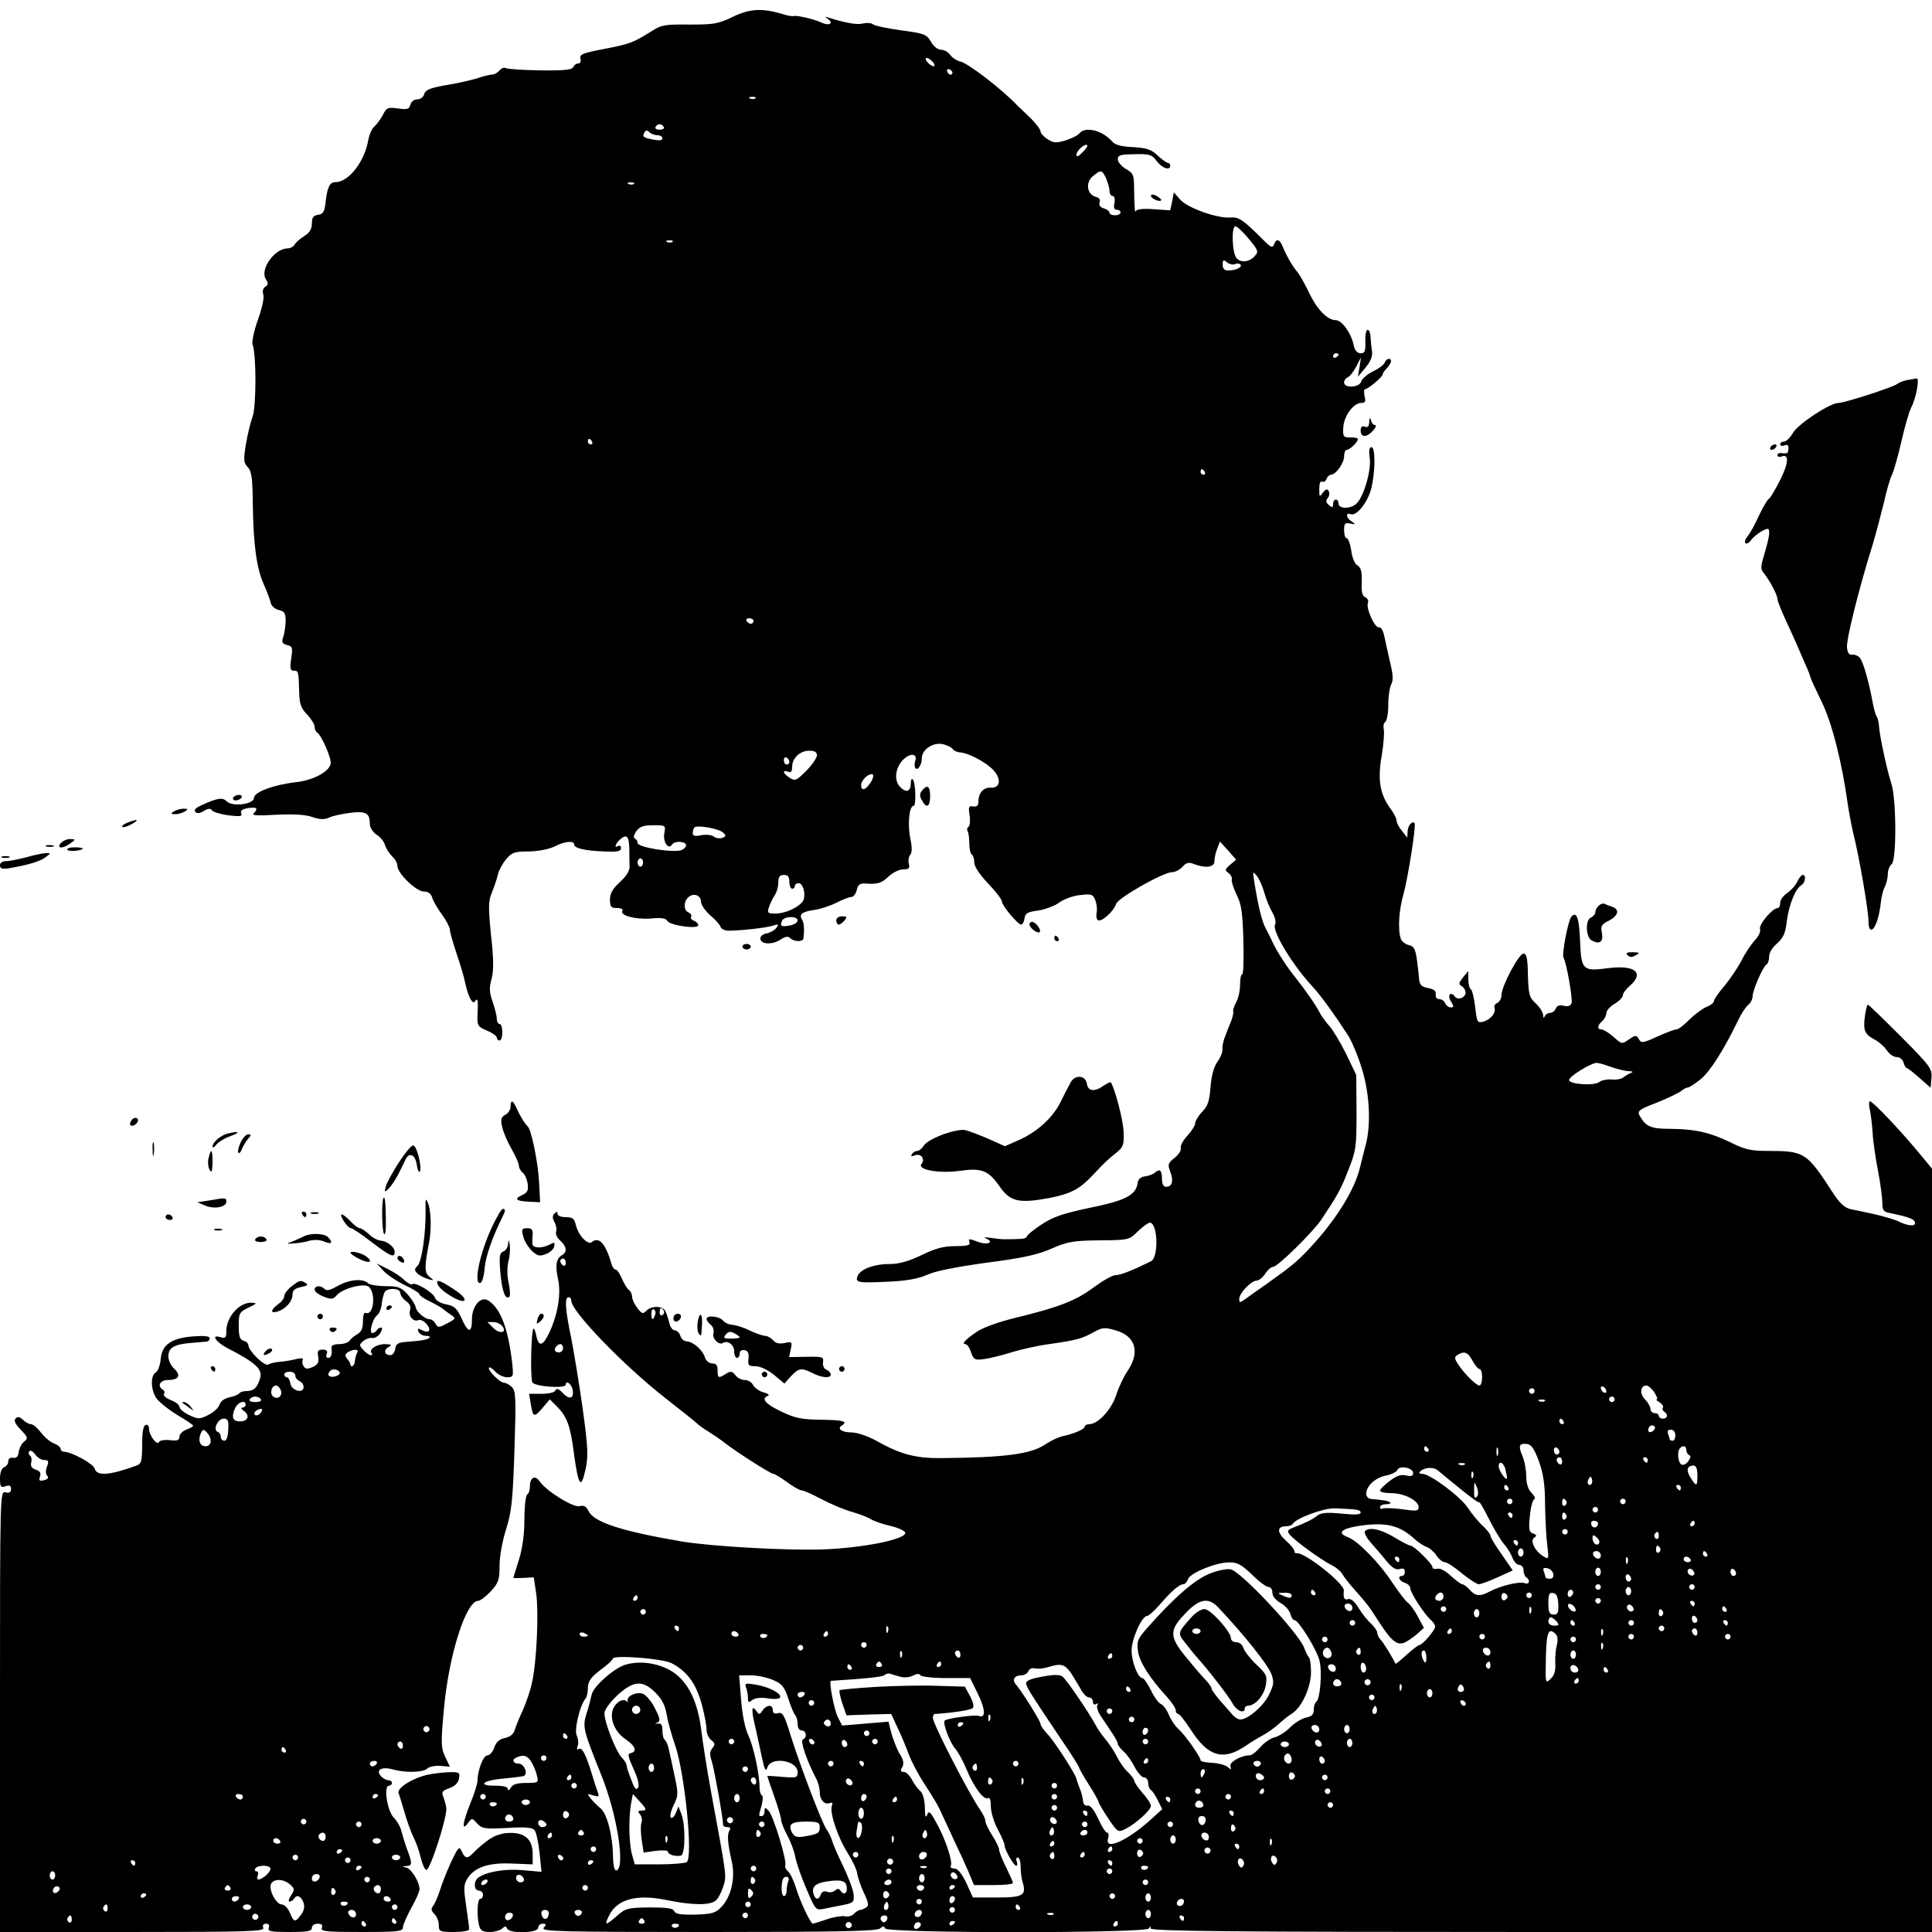  <svg version="1.0" xmlns="http://www.w3.org/2000/svg" width="700pt" height="700pt" viewBox="0 0 700 700" preserveAspectRatio="xMidYMid meet">
<g transform="translate(0,700) scale(0.1,-0.1)" fill="#000000" stroke="none">
<path d="M2655 6939 c-54 -26 -70 -28 -157 -28 -86 1 -101 -1 -134 -22 -70
-44 -81 -48 -173 -66 -79 -15 -92 -20 -88 -35 3 -11 0 -18 -8 -18 -7 0 -15 -6
-18 -13 -4 -10 -33 -13 -120 -12 -63 1 -119 5 -124 8 -6 4 -16 0 -23 -8 -7 -8
-18 -15 -26 -15 -7 0 -33 -6 -56 -14 -24 -7 -75 -19 -115 -25 -56 -10 -72 -17
-76 -32 -3 -11 -14 -19 -25 -19 -11 0 -22 -8 -25 -19 -4 -16 -11 -19 -45 -14
-37 5 -42 3 -55 -24 -9 -16 -23 -35 -31 -42 -9 -7 -18 -29 -22 -50 -14 -78
-71 -151 -119 -151 -20 0 -29 -18 -35 -70 -4 -37 -9 -46 -27 -48 -18 -3 -23
-10 -23 -32 0 -19 -8 -33 -27 -45 -16 -10 -32 -24 -36 -32 -4 -7 -16 -13 -25
-13 -47 0 -101 -76 -79 -111 10 -16 9 -21 -2 -28 -8 -5 -11 -16 -7 -28 4 -12
-5 -51 -20 -93 -14 -39 -22 -79 -19 -88 14 -34 14 -225 0 -262 -7 -19 -18 -64
-24 -99 -9 -57 -9 -67 7 -84 14 -15 17 -40 18 -135 2 -147 14 -234 41 -292 11
-25 22 -54 24 -65 3 -11 15 -22 29 -25 21 -5 25 -12 25 -41 -1 -18 -4 -44 -9
-57 -6 -19 -4 -24 14 -29 20 -5 21 -10 15 -49 -5 -36 -3 -44 9 -44 17 0 18 -1
20 -77 1 -43 6 -59 29 -82 15 -16 27 -36 27 -45 0 -8 4 -17 9 -20 16 -10 53
-95 49 -113 -5 -29 -63 -60 -125 -67 -81 -9 -153 -36 -153 -57 0 -23 -77 -33
-98 -13 -15 16 -34 13 -91 -13 -22 -10 -30 -18 -23 -25 6 -6 17 -5 31 4 15 9
24 10 29 2 4 -6 31 -14 59 -18 43 -5 52 -4 47 7 -4 10 4 16 25 19 32 5 38 -1
20 -19 -8 -8 15 -9 81 -5 61 3 104 1 131 -8 29 -10 45 -10 62 -2 12 6 46 13
76 17 58 7 71 -1 71 -41 0 -12 11 -29 24 -38 14 -8 28 -26 31 -38 4 -13 16
-31 26 -41 11 -10 19 -25 19 -35 0 -26 68 -92 95 -92 16 0 26 -7 31 -22 3 -12
19 -39 35 -61 16 -22 29 -47 29 -55 0 -9 11 -47 24 -86 13 -39 27 -84 30 -101
12 -56 28 -87 37 -73 10 15 12 5 9 -54 -1 -34 2 -38 34 -52 20 -8 36 -20 36
-25 0 -6 5 -11 10 -11 6 0 10 14 10 30 0 17 -4 30 -10 30 -5 0 -10 8 -10 19 0
10 -7 38 -15 61 -12 34 -13 51 -4 83 8 30 8 72 -2 159 -10 104 -10 123 4 156
8 20 18 49 21 64 4 15 17 40 30 55 21 25 31 28 83 28 34 1 72 8 92 18 37 19
71 22 71 8 0 -14 36 -23 107 -26 50 -2 63 0 63 12 0 8 -4 11 -10 8 -15 -9 -12
4 4 21 25 24 35 16 36 -28 0 -24 1 -54 1 -67 1 -16 -12 -36 -35 -57 -26 -24
-36 -41 -36 -63 0 -27 4 -31 26 -31 14 0 23 -4 19 -10 -10 -17 47 -32 103 -28
38 4 55 1 60 -9 10 -16 112 -31 112 -15 0 5 -7 13 -16 16 -8 3 -13 10 -10 15
3 5 -1 11 -9 15 -19 7 -19 40 0 56 19 16 45 6 45 -18 0 -10 15 -32 33 -48 19
-16 36 -35 38 -43 3 -7 16 -13 29 -13 43 0 134 10 160 18 22 7 23 6 12 -9 -8
-9 -23 -17 -35 -19 -12 -2 -22 -10 -22 -18 0 -22 42 -24 72 -5 18 12 28 14 36
6 14 -14 47 -14 48 -1 4 35 2 57 -5 68 -12 19 0 29 44 35 22 3 58 15 80 26 23
12 47 21 54 21 8 0 17 11 20 25 6 23 11 26 46 23 32 -1 46 4 68 25 16 15 39
27 54 27 21 0 25 4 21 20 -3 11 -1 26 5 33 7 8 7 27 0 60 -10 51 -4 117 12
117 10 0 8 86 -3 96 -4 4 -7 -2 -7 -14 0 -30 -16 -36 -38 -14 -25 25 -18 73
13 102 25 23 50 19 41 -7 -3 -8 -3 -19 0 -25 8 -13 24 10 24 35 0 31 40 58 75
51 17 -4 33 -12 37 -18 4 -6 15 -11 25 -12 28 -1 85 -30 116 -58 36 -33 34
-72 -3 -70 -27 2 -45 -19 -45 -51 0 -14 -6 -19 -19 -17 -16 3 -18 -1 -13 -32
3 -20 1 -38 -4 -42 -5 -3 -7 -10 -3 -15 3 -6 6 -26 6 -45 0 -19 4 -37 9 -40 5
-3 9 -16 9 -29 0 -15 19 -43 50 -76 28 -29 50 -58 50 -65 0 -15 58 -84 70 -84
5 0 10 10 12 22 2 19 11 24 50 29 25 4 60 17 76 29 16 12 51 25 76 27 42 5 46
3 55 -20 5 -14 7 -34 4 -45 -2 -11 0 -23 5 -26 13 -8 57 32 66 59 7 22 171
115 203 115 11 0 28 9 37 19 14 16 23 18 43 10 42 -16 73 -11 73 10 0 11 4 31
10 46 l10 26 30 -33 29 -33 -22 -18 c-19 -17 -20 -20 -6 -30 9 -7 14 -17 12
-24 -2 -6 6 -30 17 -54 18 -35 22 -63 25 -165 2 -68 0 -124 -4 -124 -5 0 -8
-17 -8 -38 0 -21 -6 -49 -14 -63 -7 -13 -12 -28 -11 -33 2 -5 -2 -21 -7 -35
-6 -14 -16 -39 -22 -56 -7 -16 -11 -38 -10 -47 1 -10 -7 -30 -18 -45 -13 -18
-22 -51 -25 -92 -4 -51 -10 -69 -31 -90 -14 -15 -25 -34 -25 -42 0 -7 -13 -28
-28 -44 -16 -17 -26 -37 -24 -44 3 -8 -7 -24 -22 -36 -24 -19 -26 -24 -16 -50
13 -33 7 -55 -15 -55 -10 0 -15 10 -15 30 0 30 -8 37 -26 21 -5 -5 -20 -11
-34 -13 -17 -2 -26 -10 -28 -24 -6 -44 -44 -64 -173 -90 -99 -21 -134 -33
-176 -61 -29 -19 -53 -39 -53 -44 0 -4 -12 -8 -27 -8 -16 -1 -37 -1 -48 -1
-11 -1 -36 2 -55 5 -23 3 -29 2 -16 -3 30 -13 3 -24 -29 -12 -34 13 -38 13
-32 -2 3 -10 -11 -13 -52 -13 -42 0 -72 -8 -123 -33 -49 -23 -81 -32 -118 -32
-54 0 -104 -19 -113 -44 -9 -23 2 -25 108 -20 70 3 112 11 144 25 29 14 108
29 216 44 131 17 185 29 235 51 57 25 78 29 173 30 107 1 108 1 140 33 18 17
37 31 43 31 29 0 33 -126 4 -140 -67 -33 -110 -50 -128 -50 -11 0 -46 -20 -79
-44 -63 -48 -128 -73 -285 -111 -62 -15 -116 -35 -140 -51 -42 -29 -55 -44
-40 -44 6 0 15 -13 20 -29 10 -28 14 -30 49 -25 21 3 66 14 100 25 34 10 94
24 134 29 98 14 118 19 161 43 33 18 40 19 83 6 70 -21 86 -79 40 -147 -14
-20 -32 -59 -41 -87 -17 -52 -65 -104 -96 -105 -10 0 -18 -4 -18 -9 0 -9 -38
-26 -82 -35 -15 -4 -43 -17 -62 -30 -52 -35 -147 -47 -376 -49 -93 -1 -149 14
-237 64 -30 16 -68 29 -87 29 -35 0 -55 13 -36 25 24 15 5 20 -75 21 -72 1
-95 6 -145 30 -58 28 -74 47 -47 57 6 2 0 8 -16 12 -15 4 -32 16 -38 26 -5 11
-19 19 -31 19 -11 0 -27 8 -34 18 -11 14 -16 15 -33 5 -28 -18 -31 -17 -31 12
0 18 -5 25 -19 25 -11 0 -23 9 -27 22 -8 27 -43 57 -66 58 -9 0 -20 9 -23 20
-3 11 -13 20 -20 20 -8 0 -17 12 -20 27 -4 16 -10 34 -14 42 -10 20 -49 21
-68 3 -14 -14 -17 -13 -34 9 -10 13 -19 32 -19 41 0 9 -5 20 -11 24 -6 3 -17
22 -25 40 -8 19 -18 34 -23 34 -6 0 -13 10 -16 23 -21 71 -45 98 -70 77 -15
-13 -50 24 -59 63 -5 22 -12 27 -36 27 -17 0 -30 5 -30 12 0 9 -3 9 -11 1 -8
-8 -8 -17 0 -31 6 -11 9 -27 6 -34 -3 -8 3 -23 15 -33 23 -21 26 -41 7 -52
-22 -13 -26 -37 -15 -88 12 -54 -2 -133 -34 -198 -22 -45 -36 -47 -45 -7 -3
17 -8 29 -10 26 -9 -9 -12 -182 -4 -195 10 -15 121 -23 121 -8 0 17 18 5 24
-15 8 -34 -9 -42 -34 -16 -15 16 -24 19 -27 11 -3 -8 -23 -13 -50 -13 l-46 0
6 -36 c8 -50 12 -51 43 -15 l26 31 27 -27 c36 -37 48 -70 61 -173 16 -115 25
-127 41 -56 11 51 10 77 -10 224 -13 91 -32 207 -42 257 -21 101 -24 145 -9
145 6 0 10 -6 10 -13 0 -38 188 -233 340 -352 56 -44 108 -85 115 -92 6 -6 25
-20 42 -30 16 -10 43 -28 59 -41 41 -32 166 -112 176 -112 5 0 27 -14 50 -30
22 -17 46 -30 53 -30 7 0 38 -14 70 -31 32 -17 81 -38 109 -46 28 -8 60 -20
71 -27 11 -7 44 -19 73 -25 28 -7 52 -18 52 -25 0 -24 -156 -55 -303 -60 -131
-4 -399 11 -507 29 -217 37 -320 70 -338 111 -8 16 -17 21 -32 17 -23 -6 -120
54 -145 90 -16 24 -35 14 -35 -18 0 -13 -4 -27 -10 -30 -5 -3 -10 -44 -10 -90
0 -55 -7 -105 -20 -147 -11 -34 -20 -64 -20 -65 0 -1 17 -1 37 0 l37 2 9 -60
c9 -68 2 -242 -15 -319 -5 -28 -21 -73 -33 -101 -13 -27 -26 -60 -30 -73 -4
-15 -17 -25 -35 -29 -20 -4 -32 -14 -39 -34 -5 -16 -17 -29 -25 -29 -15 0 -36
-55 -36 -93 0 -9 -11 -45 -25 -79 -29 -71 -33 -105 -10 -74 15 20 15 20 34 -1
18 -19 28 -20 108 -16 68 4 91 2 100 -8 6 -8 14 -45 18 -83 l7 -68 -67 6 c-65
6 -134 -6 -162 -27 -18 -13 -16 -47 2 -47 8 0 15 -7 15 -15 0 -8 -4 -15 -10
-15 -11 0 -13 -62 -4 -97 5 -18 14 -23 38 -23 18 0 38 6 45 12 11 10 14 10 18
1 7 -20 113 -17 113 2 0 8 7 15 16 15 14 0 14 -3 4 -15 -11 -13 56 -15 597
-15 473 0 612 3 622 13 11 9 14 9 18 0 7 -18 949 -18 956 0 4 9 6 9 6 0 1 -10
291 -13 1416 -13 l1415 0 0 1383 0 1383 -54 65 c-66 79 -161 179 -171 179 -4
0 -4 -15 0 -32 4 -18 8 -55 10 -83 1 -27 10 -88 19 -135 9 -47 16 -100 16
-117 0 -28 4 -34 28 -38 66 -14 86 -21 90 -33 5 -16 -22 -15 -56 1 -15 8 -54
19 -87 27 -33 7 -73 16 -90 19 -21 5 -39 21 -62 56 -97 150 -104 155 -238 155
-61 0 -83 5 -133 30 -76 37 -129 49 -219 50 -73 0 -90 8 -113 49 -8 16 0 22
63 46 40 16 79 35 88 42 8 7 20 13 25 13 5 0 26 14 46 30 34 28 83 105 134
210 12 26 29 52 38 59 9 7 16 21 16 31 0 22 37 107 50 115 6 3 10 17 10 30 0
13 12 33 29 47 22 20 30 36 35 81 8 60 31 117 53 130 14 9 18 37 5 37 -5 0
-14 -11 -20 -24 -6 -14 -23 -32 -37 -42 -14 -9 -25 -25 -25 -35 0 -11 -4 -19
-9 -19 -19 0 -70 -61 -64 -76 3 -9 -5 -27 -20 -42 -13 -15 -35 -47 -47 -72
-13 -25 -40 -65 -61 -91 -22 -25 -39 -50 -39 -56 0 -6 -13 -16 -29 -22 -15 -7
-43 -28 -62 -47 -18 -19 -39 -34 -46 -34 -7 0 -38 -12 -69 -26 -52 -24 -58
-24 -66 -9 -9 15 -12 15 -33 1 -30 -20 -27 -21 -61 9 -16 14 -35 25 -41 25
-17 0 -16 15 2 30 8 7 15 20 15 29 0 9 14 25 30 34 17 10 30 24 30 31 0 7 11
22 25 34 55 48 18 77 -80 64 -90 -12 -96 -6 -100 97 -3 85 -13 112 -32 89 -12
-15 -35 -137 -28 -148 11 -18 34 -151 29 -165 -4 -10 -14 -13 -29 -9 -15 4
-24 0 -28 -10 -4 -9 -13 -16 -21 -16 -8 0 -17 -6 -19 -12 -3 -8 -6 -6 -6 5 -1
10 -13 29 -27 42 -23 21 -26 32 -28 102 -1 61 -5 78 -16 78 -17 0 -80 -119
-80 -151 0 -12 -7 -24 -15 -28 -8 -3 -13 -11 -10 -18 6 -18 -15 -43 -42 -50
-20 -5 -22 -1 -28 53 -4 33 -11 62 -16 65 -5 3 -9 19 -9 36 l0 30 -19 -23
c-16 -20 -17 -25 -5 -32 8 -4 14 -15 14 -23 0 -20 -30 -30 -40 -13 -5 7 -12
10 -17 6 -4 -4 -2 -17 5 -27 10 -16 10 -20 -2 -20 -8 0 -16 7 -20 15 -3 8 -12
15 -21 15 -9 0 -15 7 -13 17 2 12 -6 19 -27 23 -23 4 -31 11 -33 30 -11 111
-14 120 -38 126 -13 3 -26 14 -29 24 -11 34 -6 105 10 160 16 57 47 251 40
258 -9 9 -25 -11 -25 -31 l-1 -22 -19 24 c-11 13 -20 30 -20 38 0 8 -11 29
-24 46 -36 50 -45 102 -30 188 7 41 10 84 8 95 -3 12 -1 25 5 28 6 4 11 32 11
62 0 31 5 64 11 75 8 15 6 37 -5 82 -8 34 -17 77 -21 95 -4 18 -12 31 -18 29
-15 -5 -48 68 -41 88 4 8 -1 17 -9 21 -11 4 -15 19 -13 55 1 37 -3 53 -15 60
-10 5 -20 28 -23 54 -4 25 -11 45 -17 45 -5 0 -9 13 -9 29 0 25 3 28 23 24 19
-4 20 -3 5 7 -21 13 -24 34 -4 27 21 -8 62 43 75 95 14 61 15 148 0 148 -8 0
-10 -14 -6 -40 6 -47 -24 -147 -51 -167 -22 -18 -62 -16 -62 2 0 8 -4 15 -10
15 -5 0 -10 -7 -10 -16 0 -14 -3 -14 -15 -4 -11 9 -12 16 -4 26 6 7 7 19 3 25
-5 9 -11 7 -21 -6 -12 -17 -13 -16 -13 14 0 19 4 30 10 26 6 -3 13 1 16 9 3 9
11 16 16 16 18 0 48 42 48 67 0 12 4 23 9 23 11 0 41 28 41 39 0 4 -12 7 -27
6 -26 0 -28 3 -26 37 3 42 37 88 65 88 15 0 17 5 12 25 -3 14 -2 25 2 25 11 0
64 45 64 54 0 4 7 14 15 22 8 9 15 20 15 25 0 14 -17 11 -23 -5 -3 -8 -22 -22
-43 -32 -20 -10 -39 -26 -42 -36 -5 -22 -62 -26 -62 -4 0 8 6 16 13 19 8 3 21
20 31 39 l17 33 -5 -35 -6 -35 25 30 c24 28 30 47 25 70 -1 6 -3 24 -4 40 0
17 -5 30 -11 30 -5 0 -9 -19 -8 -42 1 -36 -2 -43 -17 -43 -12 0 -21 10 -25 28
-9 45 -43 92 -65 92 -30 0 -68 38 -97 100 -15 30 -33 63 -41 73 -19 22 -38 55
-53 90 -12 31 -24 35 -33 11 -5 -13 -11 -11 -35 13 -79 79 -92 87 -123 85 -48
-4 -156 35 -182 65 l-23 26 -6 -33 -7 -32 -60 4 c-37 3 -61 0 -64 -6 -4 -12
-6 12 -7 87 0 43 -4 51 -30 65 -16 10 -29 25 -29 35 0 14 9 17 48 18 69 2 75
0 95 -27 19 -24 47 -33 47 -14 0 6 -4 10 -9 10 -4 0 -21 12 -37 27 -23 22 -40
27 -89 30 -42 2 -65 8 -75 20 -36 41 -97 56 -119 30 -6 -8 -29 -19 -51 -26
-34 -10 -43 -9 -65 5 -14 9 -25 22 -25 28 0 7 -15 26 -32 44 -18 17 -41 40
-52 50 -56 59 -177 152 -206 159 -14 3 -31 15 -38 25 -7 10 -22 18 -33 18 -11
0 -27 12 -36 29 -16 27 -24 30 -108 41 -49 7 -95 16 -102 22 -6 5 -22 6 -36 3
-21 -6 -63 2 -125 21 -14 5 -15 4 -2 -5 22 -15 4 -26 -23 -13 -25 12 -88 27
-101 24 -4 -2 -22 1 -40 7 -74 22 -119 20 -181 -10z m725 -164 c7 -8 8 -15 2
-15 -5 0 -15 7 -22 15 -7 8 -8 15 -2 15 5 0 15 -7 22 -15z m71 -38 c-1 -12
-15 -9 -19 4 -3 6 1 10 8 8 6 -3 11 -8 11 -12z m-714 -93 c-3 -3 -12 -4 -19
-1 -8 3 -5 6 6 6 11 1 17 -2 13 -5z m-332 -104 c3 -5 -3 -10 -15 -10 -12 0
-18 5 -15 10 3 6 10 10 15 10 5 0 12 -4 15 -10z m-23 -30 c10 0 18 -5 18 -11
0 -8 -11 -9 -32 -5 -38 7 -42 11 -33 26 5 9 10 9 18 1 6 -6 19 -11 29 -11z
m1540 -62 c-14 -15 -22 -18 -22 -9 0 15 32 43 39 35 3 -3 -5 -14 -17 -26z m86
-95 c6 -15 12 -35 12 -45 0 -10 5 -18 11 -18 7 0 9 -10 7 -25 -4 -17 -1 -25 8
-25 8 0 14 -4 14 -10 0 -5 -9 -10 -20 -10 -11 0 -20 4 -20 9 0 5 -9 13 -21 16
-13 4 -18 12 -15 22 4 9 -1 17 -14 20 -32 8 -38 53 -10 75 29 24 33 23 48 -9z
m-1711 -19 c-3 -3 -12 -4 -19 -1 -8 3 -5 6 6 6 11 1 17 -2 13 -5z m2228 -200
c34 -41 36 -46 21 -62 -19 -22 -51 -25 -66 -7 -16 19 -19 115 -4 115 6 0 28
-20 49 -46z m-2088 -10 c-3 -3 -12 -4 -19 -1 -8 3 -5 6 6 6 11 1 17 -2 13 -5z
m2038 -81 c8 4 17 2 20 -2 6 -10 -18 -21 -46 -21 -13 0 -19 7 -19 21 0 18 3
19 15 9 8 -7 21 -10 30 -7z m375 -327 c0 -3 -4 -8 -10 -11 -5 -3 -10 -1 -10 4
0 6 5 11 10 11 6 0 10 -2 10 -4z m-2705 -316 c3 -5 1 -10 -4 -10 -6 0 -11 5
-11 10 0 6 2 10 4 10 3 0 8 -4 11 -10z m2220 -110 c3 -5 1 -10 -4 -10 -6 0
-11 5 -11 10 0 6 2 10 4 10 3 0 8 -4 11 -10z m-1635 -540 c0 -5 -4 -10 -9 -10
-6 0 -13 5 -16 10 -3 6 1 10 9 10 9 0 16 -4 16 -10z m230 -487 c-1 -10 -18
-35 -39 -56 -35 -35 -40 -38 -60 -25 -24 15 -28 30 -6 22 11 -4 15 1 15 17 0
32 28 59 62 59 20 0 28 -5 28 -17z m-100 -24 c0 -5 -4 -9 -10 -9 -5 0 -10 7
-10 16 0 8 5 12 10 9 6 -3 10 -10 10 -16z m294 -75 c-19 -28 -34 -31 -34 -8 0
18 30 45 42 38 4 -3 1 -16 -8 -30z m-747 -183 c-6 -31 15 -62 28 -41 8 13 42
13 50 1 3 -6 -3 -14 -13 -20 -25 -13 -162 8 -162 25 0 7 -5 14 -10 16 -6 2 -4
12 5 26 13 17 26 22 62 22 45 0 45 0 40 -29z m212 3 c13 -11 12 -14 -2 -20
-10 -3 -23 -1 -31 5 -7 6 -27 8 -45 5 -23 -5 -31 -3 -31 8 0 8 3 17 6 20 9 10
88 -4 103 -18z m-289 -109 c0 -8 -4 -15 -10 -15 -5 0 -10 7 -10 15 0 8 5 15
10 15 6 0 10 -7 10 -15z m2251 -110 c6 -22 19 -54 29 -71 10 -17 14 -37 10
-43 -13 -22 61 -145 135 -225 29 -31 79 -100 129 -177 13 -20 36 -74 50 -120
28 -89 34 -200 15 -274 -6 -22 -15 -60 -21 -83 -20 -85 -89 -195 -187 -299
-45 -47 -63 -62 -156 -128 -27 -19 -60 -42 -72 -51 -21 -15 -23 -15 -23 0 0
21 44 66 63 66 8 0 22 11 31 25 9 14 22 25 29 25 16 0 142 124 173 169 60 90
72 111 99 181 28 70 30 83 30 210 l-1 135 -37 77 c-21 42 -48 87 -60 100 -12
13 -28 35 -35 48 -15 30 -52 82 -89 129 -31 38 -67 94 -84 131 -6 14 -18 37
-26 52 -12 25 -26 82 -40 173 -4 29 -4 29 12 10 8 -11 20 -38 26 -60z m-1721
40 c0 -14 5 -25 10 -25 6 0 10 5 10 10 0 6 6 10 14 10 18 0 28 -51 13 -68 -18
-22 -64 -42 -97 -42 -28 0 -31 2 -24 23 4 12 13 31 20 42 8 11 14 32 14 47 0
21 5 28 20 28 15 0 20 -7 20 -25z m30 -140 c0 -7 -12 -15 -27 -18 -32 -6 -38
-3 -30 16 7 18 57 19 57 2z m2945 -530 c22 -8 51 -15 65 -16 15 0 19 -3 10 -6
-8 -3 -21 -11 -29 -17 -7 -6 -27 -9 -43 -7 -16 1 -35 -3 -43 -9 -18 -15 -110
-9 -110 7 0 13 80 62 100 62 6 0 28 -6 50 -14z m-3785 -711 c0 -8 -4 -12 -10
-9 -5 3 -10 10 -10 16 0 5 5 9 10 9 6 0 10 -7 10 -16z m323 -189 c-7 -21 -13
-19 -13 6 0 11 4 18 10 14 5 -3 7 -12 3 -20z m32 16 c3 -5 1 -12 -5 -16 -5 -3
-10 1 -10 9 0 18 6 21 15 7z m-365 -136 c0 -8 -7 -15 -15 -15 -16 0 -20 12 -8
23 11 12 23 8 23 -8z m3295 -45 c9 -16 20 -30 25 -30 6 0 10 -13 10 -30 0 -16
-4 -30 -10 -30 -11 0 -55 43 -77 77 -14 21 -14 26 -2 34 24 15 38 10 54 -21z
m485 -111 c0 -6 -4 -7 -10 -4 -5 3 -10 11 -10 16 0 6 5 7 10 4 6 -3 10 -11 10
-16z m174 -4 c9 -14 13 -25 9 -25 -5 0 0 -5 10 -11 9 -6 15 -14 12 -19 -3 -5
-1 -11 5 -15 15 -9 12 -25 -5 -25 -8 0 -15 5 -15 10 0 6 -7 10 -15 10 -8 0
-15 7 -15 15 0 8 -9 24 -20 35 -20 20 -17 50 5 50 7 0 20 -11 29 -25z m-434 5
c0 -5 -4 -10 -10 -10 -5 0 -10 5 -10 10 0 6 5 10 10 10 6 0 10 -4 10 -10z
m290 -30 c0 -5 -4 -10 -10 -10 -5 0 -10 5 -10 10 0 6 5 10 10 10 6 0 10 -4 10
-10z m-253 -6 c-3 -3 -12 -4 -19 -1 -8 3 -5 6 6 6 11 1 17 -2 13 -5z m68 -74
c3 -5 1 -10 -4 -10 -6 0 -11 5 -11 10 0 6 2 10 4 10 3 0 8 -4 11 -10z m326
-33 c-13 -13 -26 -3 -16 12 3 6 11 8 17 5 6 -4 6 -10 -1 -17z m79 -17 c0 -11
-4 -20 -10 -20 -5 0 -10 2 -10 4 0 2 -3 11 -6 20 -4 11 -1 16 10 16 9 0 16 -8
16 -20z m-494 -95 c16 -45 22 -86 22 -155 1 -52 4 -119 8 -148 6 -52 6 -53
-14 -41 -31 19 -50 58 -33 68 10 6 9 10 -5 15 -14 5 -16 15 -11 64 3 31 10 58
16 60 5 2 1 12 -10 23 -12 12 -19 33 -19 59 0 22 -6 56 -14 75 -16 37 -12 47
18 43 15 -2 26 -20 42 -63z m-401 45 c3 -5 1 -10 -4 -10 -6 0 -11 5 -11 10 0
6 2 10 4 10 3 0 8 -4 11 -10z m252 -22 c-3 -7 -5 -2 -5 12 0 14 2 19 5 13 2
-7 2 -19 0 -25z m223 11 c0 -5 -4 -9 -10 -9 -5 0 -10 7 -10 16 0 8 5 12 10 9
6 -3 10 -10 10 -16z m460 7 c0 -8 5 -16 10 -18 7 -2 6 -10 -3 -22 -8 -11 -19
-16 -25 -12 -13 8 -16 48 -5 59 11 12 23 8 23 -7z m-450 -42 c0 -8 -4 -12 -10
-9 -5 3 -10 10 -10 16 0 5 5 9 10 9 6 0 10 -7 10 -16z m310 6 c0 -5 -2 -10 -4
-10 -3 0 -8 5 -11 10 -3 6 -1 10 4 10 6 0 11 -4 11 -10z m-663 -16 c-3 -3 -12
-4 -19 -1 -8 3 -5 6 6 6 11 1 17 -2 13 -5z m147 -16 c3 -13 6 -27 6 -33 -1
-15 -30 27 -30 42 0 22 17 15 24 -9z m-334 -15 c0 -11 -7 -13 -25 -9 -19 5
-35 -1 -60 -20 -19 -14 -35 -30 -35 -35 0 -5 18 -9 41 -9 47 0 99 -27 99 -51
0 -14 -8 -15 -61 -7 -33 4 -65 5 -70 2 -5 -3 -9 0 -9 5 0 6 10 11 22 11 12 0
18 3 15 6 -6 6 -24 9 -69 13 -10 0 -18 9 -18 19 0 28 34 59 73 66 19 4 37 13
40 20 7 18 57 8 57 -11z m173 -59 c37 -30 67 -52 67 -47 0 4 16 -23 35 -61 19
-38 44 -79 54 -90 11 -12 24 -33 30 -48 6 -16 17 -28 26 -28 8 0 15 -9 15 -19
0 -11 5 -23 10 -26 16 -10 11 -28 -6 -21 -18 7 -86 -9 -126 -30 -35 -19 -52
-18 -73 6 -10 11 -22 20 -27 20 -5 0 -23 14 -41 30 -19 18 -39 29 -49 26 -10
-2 -18 0 -18 6 0 12 -67 78 -80 78 -5 0 -32 14 -58 30 -49 30 -95 39 -107 21
-3 -6 8 -25 24 -43 16 -18 42 -48 56 -66 20 -23 33 -31 46 -27 13 4 19 1 19
-9 0 -9 -4 -16 -10 -16 -18 0 -11 -18 10 -25 11 -3 20 -13 20 -20 0 -16 52
-96 75 -115 8 -7 15 -18 15 -24 -1 -13 -46 -66 -57 -66 -4 0 -25 -16 -47 -36
-21 -19 -39 -34 -40 -32 -10 22 -43 76 -53 86 -7 7 -13 19 -13 26 0 7 -10 21
-21 32 -12 10 -33 36 -46 57 -15 25 -30 37 -39 33 -13 -5 -18 5 -15 31 3 25
-145 142 -171 135 -5 -1 -8 3 -8 8 0 6 -14 23 -32 39 -32 29 -32 51 2 51 10 0
22 4 25 10 13 20 111 56 150 55 83 -3 95 -5 95 -16 0 -7 -23 -8 -70 -3 -54 5
-74 3 -88 -8 -16 -13 -38 -24 -89 -44 -18 -7 -20 -12 -10 -24 15 -20 111 -90
150 -110 17 -8 35 -23 41 -34 6 -10 23 -32 37 -48 51 -57 60 -69 93 -121 49
-76 69 -91 98 -77 13 7 33 21 45 32 l22 20 -21 39 c-11 22 -28 45 -37 52 -9 6
-33 39 -55 71 -46 71 -125 152 -161 166 -46 17 -23 34 58 44 84 10 131 -3 182
-50 13 -12 33 -25 44 -29 10 -3 26 -17 35 -30 9 -14 23 -25 30 -25 8 0 36 -18
62 -40 27 -22 55 -40 62 -40 7 0 38 11 68 25 l55 25 -40 58 c-23 32 -41 62
-41 68 0 5 -12 21 -27 35 -16 14 -40 44 -55 66 -28 42 -137 123 -165 123 -11
0 -13 3 -7 9 16 15 48 17 64 3 8 -7 45 -37 83 -68z m857 51 c0 -42 -3 -43 -24
-10 -18 27 -14 45 10 45 9 0 14 -11 14 -35z m-813 -7 c-3 -8 -6 -5 -6 6 -1 11
2 17 5 13 3 -3 4 -12 1 -19z m429 -25 c-10 -10 -19 5 -10 18 6 11 8 11 12 0 2
-7 1 -15 -2 -18z m-416 -47 c-7 -7 -10 1 -9 25 0 32 1 33 10 10 6 -16 6 -28
-1 -35z m115 34 c3 -5 1 -10 -4 -10 -6 0 -11 5 -11 10 0 6 2 10 4 10 3 0 8 -4
11 -10z m625 0 c0 -5 -2 -10 -4 -10 -3 0 -8 5 -11 10 -3 6 -1 10 4 10 6 0 11
-4 11 -10z m-610 -50 c0 -5 -4 -10 -10 -10 -5 0 -10 5 -10 10 0 6 5 10 10 10
6 0 10 -4 10 -10z m195 1 c3 -5 1 -12 -5 -16 -5 -3 -10 1 -10 9 0 18 6 21 15
7z m215 -1 c0 -5 -4 -10 -10 -10 -5 0 -10 5 -10 10 0 6 5 10 10 10 6 0 10 -4
10 -10z m-100 -30 c0 -5 -4 -10 -10 -10 -5 0 -10 5 -10 10 0 6 5 10 10 10 6 0
10 -4 10 -10z m-310 -20 c0 -5 -2 -10 -4 -10 -3 0 -8 5 -11 10 -3 6 -1 10 4
10 6 0 11 -4 11 -10z m195 1 c3 -5 1 -12 -5 -16 -5 -3 -10 1 -10 9 0 18 6 21
15 7z m115 -30 c0 -17 -18 -21 -24 -6 -3 9 0 15 9 15 8 0 15 -4 15 -9z m350
-1 c0 -5 -5 -10 -11 -10 -5 0 -7 5 -4 10 3 6 8 10 11 10 2 0 4 -4 4 -10z
m-460 -30 c0 -5 -4 -10 -10 -10 -5 0 -10 5 -10 10 0 6 5 10 10 10 6 0 10 -4
10 -10z m330 -16 c0 -8 -5 -12 -10 -9 -6 4 -8 11 -5 16 9 14 15 11 15 -7z
m-216 -25 c-8 -13 -24 -1 -24 18 0 13 3 13 15 3 8 -7 12 -16 9 -21z m-294 1
c0 -5 -2 -10 -4 -10 -3 0 -8 5 -11 10 -3 6 -1 10 4 10 6 0 11 -4 11 -10z m515
-19 c3 -5 1 -12 -5 -16 -5 -3 -10 1 -10 9 0 18 6 21 15 7z m-495 -16 c0 -8 -4
-15 -10 -15 -5 0 -10 7 -10 15 0 8 5 15 10 15 6 0 10 -7 10 -15z m280 -11 c0
-17 -22 -14 -28 4 -2 7 3 12 12 12 9 0 16 -7 16 -16z m385 6 c3 -5 1 -10 -4
-10 -6 0 -11 5 -11 10 0 6 2 10 4 10 3 0 8 -4 11 -10z m-1115 -20 c0 -5 -2
-10 -4 -10 -3 0 -8 5 -11 10 -3 6 -1 10 4 10 6 0 11 -4 11 -10z m827 -12 c-3
-8 -6 -5 -6 6 -1 11 2 17 5 13 3 -3 4 -12 1 -19z m228 12 c3 -5 -1 -10 -9 -10
-9 0 -16 5 -16 10 0 6 4 10 9 10 6 0 13 -4 16 -10z m-1589 -55 c25 -25 52 -45
60 -45 8 0 14 -9 14 -20 0 -13 12 -28 30 -38 16 -9 32 -27 35 -39 3 -13 10
-23 15 -23 15 0 82 -108 91 -148 10 -41 2 -139 -12 -148 -5 -3 -9 -16 -9 -28
0 -18 -7 -25 -27 -29 -16 -3 -42 -19 -59 -36 -16 -16 -42 -33 -57 -36 -15 -4
-38 -20 -51 -36 -14 -16 -31 -29 -39 -29 -31 0 -74 -25 -69 -40 4 -13 3 -13
-10 -2 -9 7 -35 14 -57 15 -23 1 -41 5 -41 9 0 12 -56 92 -80 113 -12 11 -28
34 -35 52 -8 19 -21 36 -29 39 -8 3 -25 26 -36 50 -12 24 -26 44 -31 44 -16 0
-39 59 -39 100 0 42 37 125 56 125 5 0 26 18 45 40 43 50 71 74 86 75 6 0 14
8 17 18 7 22 100 61 148 61 31 1 45 -7 84 -44z m1092 2 c2 -10 -3 -17 -12 -17
-9 0 -16 2 -16 4 0 2 -3 12 -6 21 -5 13 -2 16 12 13 10 -2 20 -11 22 -21z
m172 8 c0 -8 -4 -15 -10 -15 -5 0 -10 7 -10 15 0 8 5 15 10 15 6 0 10 -7 10
-15z m337 -11 c-9 -9 -28 6 -21 18 4 6 10 6 17 -1 6 -6 8 -13 4 -17z m153 5
c0 -5 -4 -9 -10 -9 -5 0 -10 7 -10 16 0 8 5 12 10 9 6 -3 10 -10 10 -16z
m-380 -20 c0 -5 -4 -9 -10 -9 -5 0 -10 7 -10 16 0 8 5 12 10 9 6 -3 10 -10 10
-16z m-110 -29 c0 -5 -4 -10 -10 -10 -5 0 -10 5 -10 10 0 6 5 10 10 10 6 0 10
-4 10 -10z m340 0 c0 -5 -4 -10 -10 -10 -5 0 -10 5 -10 10 0 6 5 10 10 10 6 0
10 -4 10 -10z m-230 -15 c0 -8 -4 -15 -10 -15 -5 0 -10 7 -10 15 0 8 5 15 10
15 6 0 10 -7 10 -15z m-1145 -5 c3 -5 1 -10 -4 -10 -6 0 -11 5 -11 10 0 6 2
10 4 10 3 0 8 -4 11 -10z m935 1 c0 -6 -4 -13 -10 -16 -5 -3 -10 1 -10 9 0 9
5 16 10 16 6 0 10 -4 10 -9z m-1020 -11 c0 -12 -8 -12 -35 0 -18 8 -17 9 8 9
15 1 27 -3 27 -9z m550 -5 c0 -8 -7 -15 -15 -15 -16 0 -20 12 -8 23 11 12 23
8 23 -8z m232 0 c0 -5 -5 -11 -11 -13 -6 -2 -11 4 -11 13 0 9 5 15 11 13 6 -2
11 -8 11 -13z m88 5 c0 -5 -4 -10 -10 -10 -5 0 -10 5 -10 10 0 6 5 10 10 10 6
0 10 -4 10 -10z m96 -33 c1 -30 -2 -37 -17 -37 -15 0 -19 8 -19 41 0 33 3 40
18 37 12 -2 17 -14 18 -41z m-3336 23 c0 -5 -5 -10 -11 -10 -5 0 -7 5 -4 10 3
6 8 10 11 10 2 0 4 -4 4 -10z m3490 -10 c0 -5 -4 -10 -10 -10 -5 0 -10 5 -10
10 0 6 5 10 10 10 6 0 10 -4 10 -10z m340 -10 c0 -5 -2 -10 -4 -10 -3 0 -8 5
-11 10 -3 6 -1 10 4 10 6 0 11 -4 11 -10z m-1240 -16 c0 -17 -22 -14 -28 4 -2
7 3 12 12 12 9 0 16 -7 16 -16z m808 -3 c3 -8 -1 -12 -9 -9 -7 2 -15 10 -17
17 -3 8 1 12 9 9 7 -2 15 -10 17 -17z m209 -7 c-9 -9 -28 6 -21 18 4 6 10 6
17 -1 6 -6 8 -13 4 -17z m-677 6 c0 -5 -4 -10 -10 -10 -5 0 -10 5 -10 10 0 6
5 10 10 10 6 0 10 -4 10 -10z m307 -12 c-3 -8 -6 -5 -6 6 -1 11 2 17 5 13 3
-3 4 -12 1 -19z m708 12 c3 -5 1 -10 -4 -10 -6 0 -11 5 -11 10 0 6 2 10 4 10
3 0 8 -4 11 -10z m-3915 -10 c0 -5 -4 -10 -10 -10 -5 0 -10 5 -10 10 0 6 5 10
10 10 6 0 10 -4 10 -10z m3020 -5 c0 -8 -4 -15 -10 -15 -5 0 -10 7 -10 15 0 8
5 15 10 15 6 0 10 -7 10 -15z m665 6 c3 -5 1 -12 -5 -16 -5 -3 -10 1 -10 9 0
18 6 21 15 7z m125 -32 c0 -5 -4 -9 -10 -9 -5 0 -10 7 -10 16 0 8 5 12 10 9 6
-3 10 -10 10 -16z m-510 -4 c10 -13 9 -15 -9 -15 -12 0 -21 6 -21 15 0 8 4 15
9 15 5 0 14 -7 21 -15z m-730 -5 c0 -5 -4 -10 -10 -10 -5 0 -10 5 -10 10 0 6
5 10 10 10 6 0 10 -4 10 -10z m795 0 c3 -5 1 -10 -4 -10 -6 0 -11 5 -11 10 0
6 2 10 4 10 3 0 8 -4 11 -10z m215 0 c0 -5 -4 -10 -10 -10 -5 0 -10 5 -10 10
0 6 5 10 10 10 6 0 10 -4 10 -10z m340 0 c0 -5 -2 -10 -4 -10 -3 0 -8 5 -11
10 -3 6 -1 10 4 10 6 0 11 -4 11 -10z m-3800 -20 c0 -5 -2 -10 -4 -10 -3 0 -8
5 -11 10 -3 6 -1 10 4 10 6 0 11 -4 11 -10z m757 -12 c-3 -8 -6 -5 -6 6 -1 11
2 17 5 13 3 -3 4 -12 1 -19z m2813 12 c0 -5 -4 -10 -10 -10 -5 0 -10 5 -10 10
0 6 5 10 10 10 6 0 10 -4 10 -10z m-770 -10 c0 -5 -5 -10 -11 -10 -5 0 -7 5
-4 10 3 6 8 10 11 10 2 0 4 -4 4 -10z m547 -12 c-3 -8 -6 -5 -6 6 -1 11 2 17
5 13 3 -3 4 -12 1 -19z m343 6 c0 -8 -4 -12 -10 -9 -5 3 -10 10 -10 16 0 5 5
9 10 9 6 0 10 -7 10 -16z m-4020 -10 c0 -2 -7 -4 -15 -4 -8 0 -15 4 -15 10 0
5 7 7 15 4 8 -4 15 -8 15 -10z m545 6 c3 -5 -1 -10 -9 -10 -9 0 -16 5 -16 10
0 6 4 10 9 10 6 0 13 -4 16 -10z m325 0 c0 -5 -5 -10 -11 -10 -5 0 -7 5 -4 10
3 6 8 10 11 10 2 0 4 -4 4 -10z m2637 -1 c7 -7 8 -22 4 -38 -4 -14 -7 -44 -6
-66 2 -28 -3 -45 -17 -58 -19 -18 -19 -17 -17 77 2 95 10 111 36 85z m-2857
-3 c0 -11 -19 -15 -25 -6 -3 5 1 10 9 10 9 0 16 -2 16 -4z m2600 -6 c0 -5 -4
-10 -10 -10 -5 0 -10 5 -10 10 0 6 5 10 10 10 6 0 10 -4 10 -10z m540 0 c0 -5
-4 -10 -10 -10 -5 0 -10 5 -10 10 0 6 5 10 10 10 6 0 10 -4 10 -10z m350 0 c0
-5 -4 -10 -10 -10 -5 0 -10 5 -10 10 0 6 5 10 10 10 6 0 10 -4 10 -10z m-1460
-10 c0 -5 -4 -10 -10 -10 -5 0 -10 5 -10 10 0 6 5 10 10 10 6 0 10 -4 10 -10z
m900 0 c0 -5 -4 -10 -10 -10 -5 0 -10 5 -10 10 0 6 5 10 10 10 6 0 10 -4 10
-10z m-2570 -20 c0 -5 -4 -10 -10 -10 -5 0 -10 5 -10 10 0 6 5 10 10 10 6 0
10 -4 10 -10z m2667 -12 c-3 -8 -6 -5 -6 6 -1 11 2 17 5 13 3 -3 4 -12 1 -19z
m-2897 2 c0 -5 -4 -10 -10 -10 -5 0 -10 5 -10 10 0 6 5 10 10 10 6 0 10 -4 10
-10z m1913 -15 c8 -18 -11 -31 -25 -17 -11 11 -3 32 12 32 4 0 10 -7 13 -15z
m107 -1 c0 -8 -5 -12 -10 -9 -6 4 -8 11 -5 16 9 14 15 11 15 -7z m470 0 c0 -9
-5 -14 -12 -12 -18 6 -21 28 -4 28 9 0 16 -7 16 -16z m-2133 -16 c-3 -8 -6 -5
-6 6 -1 11 2 17 5 13 3 -3 4 -12 1 -19z m213 6 c0 -8 -4 -12 -10 -9 -5 3 -10
10 -10 16 0 5 5 9 10 9 6 0 10 -7 10 -16z m1688 -10 c0 -18 -3 -22 -9 -13 -11
18 -11 39 0 39 5 0 9 -12 9 -26z m542 11 c0 -8 -4 -15 -10 -15 -5 0 -10 7 -10
15 0 8 5 15 10 15 6 0 10 -7 10 -15z m-1680 -5 c0 -5 -5 -10 -11 -10 -5 0 -7
5 -4 10 3 6 8 10 11 10 2 0 4 -4 4 -10z m-1597 -26 c58 -30 91 -76 112 -158 8
-31 15 -69 15 -83 0 -14 8 -31 17 -38 14 -11 15 -15 4 -29 -10 -12 -10 -23 -2
-48 9 -28 41 -207 41 -230 0 -5 7 -8 16 -8 10 0 12 -5 7 -12 -9 -15 -7 -44 8
-111 14 -60 -1 -127 -36 -165 -22 -23 -33 -27 -95 -29 -54 -1 -72 2 -77 12 -4
11 -25 14 -90 14 -78 -1 -86 -3 -117 -30 -42 -37 -48 -37 -29 1 29 59 100 78
207 56 91 -19 157 -20 178 -3 9 6 21 29 28 50 13 41 15 27 -45 352 -14 77 -29
174 -34 215 -13 106 -48 177 -106 214 -48 30 -114 40 -167 25 -41 -11 -117
-78 -124 -108 -3 -14 -11 -46 -19 -70 -15 -48 -12 -59 55 -226 56 -140 86
-332 54 -342 -7 -2 -12 15 -13 49 -1 79 -22 157 -45 176 -12 10 -28 26 -36 36
-14 18 -13 18 9 11 20 -6 23 -5 17 11 -4 10 -14 41 -22 68 -22 71 -35 96 -47
89 -6 -4 -8 0 -4 11 4 10 2 26 -3 37 -11 19 11 111 31 134 5 5 9 23 9 40 1 24
10 37 45 64 25 18 45 37 45 41 0 15 180 1 213 -16z m762 -4 c3 -5 -1 -10 -10
-10 -9 0 -13 5 -10 10 3 6 8 10 10 10 2 0 7 -4 10 -10z m215 0 c0 -5 -5 -10
-11 -10 -5 0 -7 5 -4 10 3 6 8 10 11 10 2 0 4 -4 4 -10z m1540 -16 c0 -8 -4
-14 -10 -14 -5 0 -10 9 -10 21 0 11 5 17 10 14 6 -3 10 -13 10 -21z m450 10
c0 -8 -5 -12 -10 -9 -6 4 -8 11 -5 16 9 14 15 11 15 -7z m-2315 -4 c3 -5 1
-10 -4 -10 -6 0 -11 5 -11 10 0 6 2 10 4 10 3 0 8 -4 11 -10z m792 -17 c11
-16 27 -43 37 -60 9 -18 23 -33 31 -33 8 0 15 -7 15 -16 0 -9 5 -12 12 -8 7 4
8 3 4 -4 -4 -6 2 -25 14 -42 11 -16 29 -43 40 -60 11 -16 20 -33 20 -38 0 -5
9 -17 21 -28 12 -10 30 -36 40 -56 11 -21 26 -38 34 -38 8 0 15 -9 15 -19 0
-11 4 -22 9 -26 6 -3 17 -20 26 -38 l16 -32 -44 -40 c-85 -76 -167 -112 -152
-65 3 11 2 20 -4 20 -5 0 -20 23 -32 50 -15 33 -28 49 -38 48 -10 -2 -16 5
-17 17 -1 11 -6 33 -13 48 -6 16 -11 30 -11 32 0 12 -82 140 -104 161 -14 15
-26 32 -26 38 0 10 -65 114 -90 144 -14 16 -4 32 21 32 11 0 22 7 25 15 4 9
14 13 23 10 9 -2 30 -1 46 4 49 15 60 12 82 -16z m963 11 c0 -17 -22 -14 -28
4 -2 7 3 12 12 12 9 0 16 -7 16 -16z m878 -2 c2 -7 -3 -12 -12 -12 -9 0 -16 7
-16 16 0 17 22 14 28 -4z m107 -2 c3 -5 1 -10 -4 -10 -6 0 -11 5 -11 10 0 6 2
10 4 10 3 0 8 -4 11 -10z m-2560 -26 c13 -3 32 -1 43 5 14 7 23 8 27 1 3 -5
45 -10 93 -10 l87 0 29 -59 c27 -56 28 -88 2 -78 -13 5 -116 -9 -123 -17 -9
-8 19 -80 38 -102 10 -11 29 -45 41 -75 27 -65 63 -113 78 -104 6 4 10 -7 10
-30 0 -20 11 -57 25 -83 14 -26 25 -52 25 -59 0 -15 33 -73 42 -73 4 0 5 7 2
15 -4 8 -2 15 4 15 5 0 10 -15 10 -34 0 -19 3 -43 7 -55 15 -48 2 -56 -92 -56
l-88 0 -24 53 c-17 35 -31 52 -44 52 -10 0 -15 5 -12 10 8 14 -20 99 -53 157
-22 40 -27 44 -33 27 -5 -13 -8 -4 -8 27 -1 29 -7 51 -17 60 -8 7 -22 25 -30
41 -8 15 -21 28 -30 28 -11 0 -13 4 -5 17 7 13 5 26 -9 48 -10 16 -23 50 -30
74 l-11 43 -84 -7 -84 -7 -15 30 c-14 27 -34 132 -25 132 126 8 186 14 194 21
5 5 16 7 23 4 8 -3 24 -8 37 -11z m-464 -11 c33 -14 41 -25 55 -67 9 -28 20
-55 25 -60 5 -6 9 -20 9 -33 0 -14 6 -23 15 -23 17 0 20 -27 4 -32 -11 -4 14
-77 47 -140 8 -14 14 -37 14 -50 0 -29 17 -48 36 -41 10 4 12 0 8 -10 -9 -24
22 -116 58 -172 17 -27 33 -61 34 -74 2 -13 12 -44 24 -69 17 -36 19 -47 8
-53 -7 -5 -17 -9 -21 -9 -5 0 -15 -6 -23 -14 -7 -8 -22 -12 -33 -9 -10 2 -39
-2 -65 -11 -26 -9 -49 -16 -51 -16 -8 0 -47 82 -61 130 -8 26 -21 53 -29 60
-8 7 -12 16 -10 21 8 13 -43 181 -60 198 -13 14 -15 13 -15 -2 0 -9 -4 -17
-10 -17 -12 0 -12 -2 -1 37 5 18 6 35 2 38 -5 2 -9 15 -9 27 0 50 -21 147 -40
189 -13 27 -23 78 -27 132 l-7 87 43 0 c23 0 59 -8 80 -17z m2059 -14 c0 -5
-7 -9 -15 -9 -15 0 -20 12 -9 23 8 8 24 -1 24 -14z m104 0 c-3 -5 -10 -7 -15
-3 -5 3 -7 10 -3 15 3 5 10 7 15 3 5 -3 7 -10 3 -15z m756 11 c0 -5 -5 -10
-11 -10 -5 0 -7 5 -4 10 3 6 8 10 11 10 2 0 4 -4 4 -10z m-3345 -43 c23 -23
35 -46 40 -77 4 -25 18 -76 31 -113 35 -100 66 -408 42 -424 -7 -4 -52 -8
-101 -8 l-87 0 -10 35 c-11 40 -13 127 -4 183 l7 37 23 -25 c28 -31 29 -35 8
-35 -13 0 -14 -3 -5 -14 6 -7 9 -21 5 -30 -3 -9 -3 -37 1 -62 l7 -46 44 6 c24
3 44 2 44 -3 0 -11 30 -19 48 -14 15 6 16 111 1 150 l-11 28 -9 -23 c-5 -13
-13 -21 -18 -18 -5 4 -1 23 9 44 18 36 18 43 4 108 -8 38 -17 81 -21 97 -3 15
-10 30 -14 33 -5 3 -9 18 -9 34 0 21 -4 27 -17 25 -10 -1 -12 0 -5 2 17 6 15
15 -9 61 -12 22 -31 43 -42 46 -25 6 -57 -10 -53 -27 1 -6 1 -9 -1 -4 -9 14
-33 7 -47 -16 -22 -33 -3 -90 41 -119 35 -24 43 -44 18 -50 -12 -2 -10 -12 10
-56 16 -35 22 -59 17 -69 -7 -11 -13 -4 -25 29 -10 24 -17 48 -17 53 0 5 -8
18 -19 29 -21 24 -61 126 -61 158 0 13 19 39 46 65 59 54 92 57 139 10z m2702
11 c-3 -8 -6 -5 -6 6 -1 11 2 17 5 13 3 -3 4 -12 1 -19z m222 -7 c-15 -5 -22
6 -14 19 6 9 10 9 16 -1 5 -8 4 -15 -2 -18z m-1204 9 c3 -5 1 -10 -4 -10 -6 0
-11 5 -11 10 0 6 2 10 4 10 3 0 8 -4 11 -10z m1095 -15 c0 -8 -4 -15 -10 -15
-5 0 -10 7 -10 15 0 8 5 15 10 15 6 0 10 -7 10 -15z m-2275 -5 c-3 -5 -10 -10
-16 -10 -5 0 -9 5 -9 10 0 6 7 10 16 10 8 0 12 -4 9 -10z m2065 -10 c0 -5 -4
-10 -10 -10 -5 0 -10 5 -10 10 0 6 5 10 10 10 6 0 10 -4 10 -10z m-2030 -20
c0 -5 -4 -10 -10 -10 -5 0 -10 5 -10 10 0 6 5 10 10 10 6 0 10 -4 10 -10z
m2361 -3 c-1 -12 -15 -9 -19 4 -3 6 1 10 8 8 6 -3 11 -8 11 -12z m-2991 -22
c0 -8 -7 -15 -15 -15 -8 0 -15 7 -15 15 0 8 7 15 15 15 8 0 15 -7 15 -15z
m2666 -12 c-10 -10 -19 5 -10 18 6 11 8 11 12 0 2 -7 1 -15 -2 -18z m-956 7
c0 -5 -4 -10 -10 -10 -5 0 -10 5 -10 10 0 6 5 10 10 10 6 0 10 -4 10 -10z
m-443 -32 c-3 -8 -6 -5 -6 6 -1 11 2 17 5 13 3 -3 4 -12 1 -19z m523 2 c0 -5
-4 -10 -10 -10 -5 0 -10 5 -10 10 0 6 5 10 10 10 6 0 10 -4 10 -10z m-1100
-15 c0 -9 -6 -12 -15 -9 -8 4 -12 10 -9 15 8 14 24 10 24 -6z m480 1 c0 -3 -4
-8 -10 -11 -5 -3 -10 -1 -10 4 0 6 5 11 10 11 6 0 10 -2 10 -4z m1290 -22 c0
-17 -22 -14 -28 4 -2 7 3 12 12 12 9 0 16 -7 16 -16z m110 1 c0 -8 -4 -15 -10
-15 -5 0 -10 7 -10 15 0 8 5 15 10 15 6 0 10 -7 10 -15z m-730 -4 c0 -6 -4
-13 -10 -16 -5 -3 -10 1 -10 9 0 9 5 16 10 16 6 0 10 -4 10 -9z m-1010 -11 c0
-5 -4 -10 -10 -10 -5 0 -10 5 -10 10 0 6 5 10 10 10 6 0 10 -4 10 -10z m-1095
-10 c3 -5 1 -10 -4 -10 -6 0 -11 5 -11 10 0 6 2 10 4 10 3 0 8 -4 11 -10z
m605 -20 c0 -5 -4 -10 -10 -10 -5 0 -10 5 -10 10 0 6 5 10 10 10 6 0 10 -4 10
-10z m291 -3 c-1 -12 -15 -9 -19 4 -3 6 1 10 8 8 6 -3 11 -8 11 -12z m119 -8
c0 -5 -4 -9 -10 -9 -5 0 -10 7 -10 16 0 8 5 12 10 9 6 -3 10 -10 10 -16z m110
11 c0 -5 -4 -10 -10 -10 -5 0 -10 5 -10 10 0 6 5 10 10 10 6 0 10 -4 10 -10z
m980 0 c0 -5 -4 -10 -10 -10 -5 0 -10 5 -10 10 0 6 5 10 10 10 6 0 10 -4 10
-10z m627 -16 c-9 -9 -28 6 -21 18 4 6 10 6 17 -1 6 -6 8 -13 4 -17z m113 11
c0 -8 -4 -15 -10 -15 -5 0 -10 7 -10 15 0 8 5 15 10 15 6 0 10 -7 10 -15z
m-230 -5 c0 -5 -7 -10 -15 -10 -8 0 -15 5 -15 10 0 6 7 10 15 10 8 0 15 -4 15
-10z m10 -56 c0 -16 -16 -19 -25 -4 -8 13 4 32 16 25 5 -4 9 -13 9 -21z
m-2756 -6 c8 -13 18 -35 21 -50 7 -27 6 -28 -38 -28 -33 0 -49 -5 -56 -17 -6
-10 -11 -12 -11 -5 0 8 -16 12 -47 12 -67 0 -42 20 33 26 32 3 64 7 71 9 18 6
3 45 -18 45 -21 0 -26 16 -6 23 24 10 37 7 51 -15z m56 12 c0 -5 -4 -10 -10
-10 -5 0 -10 5 -10 10 0 6 5 10 10 10 6 0 10 -4 10 -10z m2820 -11 c0 -5 -4
-9 -10 -9 -5 0 -10 7 -10 16 0 8 5 12 10 9 6 -3 10 -10 10 -16z m-640 1 c0 -5
-5 -10 -11 -10 -5 0 -7 5 -4 10 3 6 8 10 11 10 2 0 4 -4 4 -10z m-1140 -10 c0
-5 -4 -10 -10 -10 -5 0 -10 5 -10 10 0 6 5 10 10 10 6 0 10 -4 10 -10z m110 0
c0 -5 -2 -10 -4 -10 -3 0 -8 5 -11 10 -3 6 -1 10 4 10 6 0 11 -4 11 -10z m560
0 c0 -5 -4 -10 -10 -10 -5 0 -10 5 -10 10 0 6 5 10 10 10 6 0 10 -4 10 -10z
m878 -1 c-2 -6 -8 -10 -13 -10 -5 0 -11 4 -13 10 -2 6 4 11 13 11 9 0 15 -5
13 -11z m-2198 -14 c0 -8 -4 -15 -10 -15 -5 0 -10 7 -10 15 0 8 5 15 10 15 6
0 10 -7 10 -15z m1170 -1 c0 -8 -5 -12 -10 -9 -6 4 -8 11 -5 16 9 14 15 11 15
-7z m-830 -4 c0 -5 -4 -10 -10 -10 -5 0 -10 5 -10 10 0 6 5 10 10 10 6 0 10
-4 10 -10z m1654 -15 c-4 -8 -8 -15 -10 -15 -2 0 -4 7 -4 15 0 8 4 15 10 15 5
0 7 -7 4 -15z m216 -16 c0 -5 -7 -9 -15 -9 -8 0 -15 7 -15 15 0 9 6 12 15 9 8
-4 15 -10 15 -15z m112 6 c0 -5 -5 -11 -11 -13 -6 -2 -11 4 -11 13 0 9 5 15
11 13 6 -2 11 -8 11 -13z m-2622 -5 c0 -5 -5 -10 -11 -10 -5 0 -7 5 -4 10 3 6
8 10 11 10 2 0 4 -4 4 -10z m2740 0 c0 -5 -4 -10 -10 -10 -5 0 -10 5 -10 10 0
6 5 10 10 10 6 0 10 -4 10 -10z m-2070 -16 c0 -8 -4 -12 -10 -9 -5 3 -10 10
-10 16 0 5 5 9 10 9 6 0 10 -7 10 -16z m347 -10 c-9 -9 -28 6 -21 18 4 6 10 6
17 -1 6 -6 8 -13 4 -17z m508 17 c3 -5 1 -12 -5 -16 -5 -3 -10 1 -10 9 0 18 6
21 15 7z m112 -13 c-3 -8 -6 -5 -6 6 -1 11 2 17 5 13 3 -3 4 -12 1 -19z
m-1617 -8 c0 -5 -4 -10 -10 -10 -5 0 -10 5 -10 10 0 6 5 10 10 10 6 0 10 -4
10 -10z m1740 0 c0 -5 -4 -10 -10 -10 -5 0 -10 5 -10 10 0 6 5 10 10 10 6 0
10 -4 10 -10z m520 -20 c0 -5 -4 -10 -10 -10 -5 0 -10 5 -10 10 0 6 5 10 10
10 6 0 10 -4 10 -10z m230 0 c0 -5 -5 -10 -11 -10 -5 0 -7 5 -4 10 3 6 8 10
11 10 2 0 4 -4 4 -10z m240 0 c0 -5 -4 -10 -10 -10 -5 0 -10 5 -10 10 0 6 5
10 10 10 6 0 10 -4 10 -10z m-3060 -20 c0 -5 -4 -10 -10 -10 -5 0 -10 5 -10
10 0 6 5 10 10 10 6 0 10 -4 10 -10z m920 -5 c0 -8 -4 -15 -10 -15 -5 0 -10 7
-10 15 0 8 5 15 10 15 6 0 10 -7 10 -15z m460 6 c0 -6 -4 -13 -10 -16 -5 -3
-10 1 -10 9 0 9 5 16 10 16 6 0 10 -4 10 -9z m690 -1 c0 -5 -4 -10 -10 -10 -5
0 -10 5 -10 10 0 6 5 10 10 10 6 0 10 -4 10 -10z m630 0 c0 -5 -4 -10 -10 -10
-5 0 -10 5 -10 10 0 6 5 10 10 10 6 0 10 -4 10 -10z m-1210 -10 c0 -5 -5 -10
-11 -10 -5 0 -7 5 -4 10 3 6 8 10 11 10 2 0 4 -4 4 -10z m990 0 c0 -5 -2 -10
-4 -10 -3 0 -8 5 -11 10 -3 6 -1 10 4 10 6 0 11 -4 11 -10z m-2320 -10 c0 -5
-7 -10 -15 -10 -8 0 -15 5 -15 10 0 6 7 10 15 10 8 0 15 -4 15 -10z m2440 -11
c0 -5 -7 -9 -15 -9 -15 0 -20 12 -9 23 8 8 24 -1 24 -14z m-2560 7 c0 -11 -19
-15 -25 -6 -3 5 1 10 9 10 9 0 16 -2 16 -4z m3030 -6 c0 -5 -4 -10 -10 -10 -5
0 -10 5 -10 10 0 6 5 10 10 10 6 0 10 -4 10 -10z m-1000 -10 c0 -5 -4 -10 -10
-10 -5 0 -10 5 -10 10 0 6 5 10 10 10 6 0 10 -4 10 -10z m-700 -20 c0 -11 -4
-20 -10 -20 -5 0 -10 9 -10 20 0 11 5 20 10 20 6 0 10 -9 10 -20z m-1068 -5
c0 -5 -5 -11 -11 -13 -6 -2 -11 4 -11 13 0 9 5 15 11 13 6 -2 11 -8 11 -13z
m1878 5 c0 -5 -2 -10 -4 -10 -3 0 -8 5 -11 10 -3 6 -1 10 4 10 6 0 11 -4 11
-10z m530 0 c0 -5 -2 -10 -4 -10 -3 0 -8 5 -11 10 -3 6 -1 10 4 10 6 0 11 -4
11 -10z m-2610 -21 c0 -5 -7 -9 -15 -9 -15 0 -20 12 -9 23 8 8 24 -1 24 -14z
m794 -10 c-3 -5 -10 -7 -15 -3 -5 3 -7 10 -3 15 3 5 10 7 15 3 5 -3 7 -10 3
-15z m1173 -5 c-9 -9 -28 6 -21 18 4 6 10 6 17 -1 6 -6 8 -13 4 -17z m541 9
c-4 -22 -22 -20 -26 1 -2 10 3 16 13 16 10 0 15 -7 13 -17z m-2388 -14 c0 -5
-7 -9 -15 -9 -8 0 -15 7 -15 15 0 9 6 12 15 9 8 -4 15 -10 15 -15z m790 1 c0
-5 -4 -10 -10 -10 -5 0 -10 5 -10 10 0 6 5 10 10 10 6 0 10 -4 10 -10z m352
-25 c-6 -34 -24 -32 -18 3 2 15 5 28 5 30 1 2 5 1 10 -2 4 -3 6 -17 3 -31z
m818 25 c0 -5 -4 -10 -10 -10 -5 0 -10 5 -10 10 0 6 5 10 10 10 6 0 10 -4 10
-10z m310 0 c0 -5 -4 -10 -10 -10 -5 0 -10 5 -10 10 0 6 5 10 10 10 6 0 10 -4
10 -10z m225 -9 c3 -5 1 -12 -5 -16 -5 -3 -10 1 -10 9 0 18 6 21 15 7z m-659
-28 c-10 -10 -19 5 -10 18 6 11 8 11 12 0 2 -7 1 -15 -2 -18z m-1701 7 c3 -5
-1 -10 -10 -10 -9 0 -13 5 -10 10 3 6 8 10 10 10 2 0 7 -4 10 -10z m640 1 c3
-5 1 -12 -5 -16 -5 -3 -10 1 -10 9 0 18 6 21 15 7z m601 -18 c-10 -10 -19 5
-10 18 6 11 8 11 12 0 2 -7 1 -15 -2 -18z m584 17 c0 -5 -7 -10 -16 -10 -8 0
-12 5 -9 10 3 6 10 10 16 10 5 0 9 -4 9 -10z m-1940 -10 c0 -5 -5 -10 -11 -10
-5 0 -7 5 -4 10 3 6 8 10 11 10 2 0 4 -4 4 -10z m2380 -6 c0 -9 -5 -14 -12
-12 -18 6 -21 28 -4 28 9 0 16 -7 16 -16z m-1963 -16 c-3 -8 -6 -5 -6 6 -1 11
2 17 5 13 3 -3 4 -12 1 -19z m820 0 c-3 -8 -6 -5 -6 6 -1 11 2 17 5 13 3 -3 4
-12 1 -19z m1023 7 c0 -8 -4 -15 -10 -15 -5 0 -10 7 -10 15 0 8 5 15 10 15 6
0 10 -7 10 -15z m-120 -5 c0 -5 -4 -10 -10 -10 -5 0 -10 5 -10 10 0 6 5 10 10
10 6 0 10 -4 10 -10z m467 -12 c-3 -8 -6 -5 -6 6 -1 11 2 17 5 13 3 -3 4 -12
1 -19z m-787 2 c0 -5 -5 -10 -11 -10 -5 0 -7 5 -4 10 3 6 8 10 11 10 2 0 4 -4
4 -10z m670 -10 c0 -5 -2 -10 -4 -10 -3 0 -8 5 -11 10 -3 6 -1 10 4 10 6 0 11
-4 11 -10z m-2330 -10 c0 -5 -4 -10 -10 -10 -5 0 -10 5 -10 10 0 6 5 10 10 10
6 0 10 -4 10 -10z m1870 0 c0 -5 -5 -10 -11 -10 -5 0 -7 5 -4 10 3 6 8 10 11
10 2 0 4 -4 4 -10z m354 -11 c-3 -5 -10 -7 -15 -3 -5 3 -7 10 -3 15 3 5 10 7
15 3 5 -3 7 -10 3 -15z m-242 -4 c0 -5 -5 -11 -11 -13 -6 -2 -11 4 -11 13 0 9
5 15 11 13 6 -2 11 -8 11 -13z m-1032 -5 c0 -5 -4 -10 -10 -10 -5 0 -10 5 -10
10 0 6 5 10 10 10 6 0 10 -4 10 -10z m248 -2 c-6 -18 -28 -21 -28 -4 0 9 7 16
16 16 9 0 14 -5 12 -12z m462 -4 c0 -8 -5 -12 -10 -9 -6 4 -8 11 -5 16 9 14
15 11 15 -7z m110 6 c0 -5 -5 -10 -11 -10 -5 0 -7 5 -4 10 3 6 8 10 11 10 2 0
4 -4 4 -10z m-1889 -13 c-1 -12 -15 -9 -19 4 -3 6 1 10 8 8 6 -3 11 -8 11 -12z
m2584 -17 c-6 -9 -9 -9 -16 1 -10 17 0 34 13 21 6 -6 7 -16 3 -22z m-1391 -1
c-3 -5 -10 -7 -15 -3 -5 3 -7 10 -3 15 3 5 10 7 15 3 5 -3 7 -10 3 -15z m1271
-9 c-6 -9 -9 -9 -16 1 -10 17 0 34 13 21 6 -6 7 -16 3 -22z m-2355 16 c0 -3
-4 -8 -10 -11 -5 -3 -10 -1 -10 4 0 6 5 11 10 11 6 0 10 -2 10 -4z m1880 -6
c0 -5 -2 -10 -4 -10 -3 0 -8 5 -11 10 -3 6 -1 10 4 10 6 0 11 -4 11 -10z
m-1290 -20 c0 -5 -4 -10 -10 -10 -5 0 -10 5 -10 10 0 6 5 10 10 10 6 0 10 -4
10 -10z m617 4 c-3 -3 -12 -4 -19 -1 -8 3 -5 6 6 6 11 1 17 -2 13 -5z m803 2
c0 -11 -19 -15 -25 -6 -3 5 1 10 9 10 9 0 16 -2 16 -4z m-930 -16 c0 -5 -4
-10 -10 -10 -5 0 -10 5 -10 10 0 6 5 10 10 10 6 0 10 -4 10 -10z m800 0 c0 -5
-4 -10 -10 -10 -5 0 -10 5 -10 10 0 6 5 10 10 10 6 0 10 -4 10 -10z m-563 -26
c-9 -9 -28 6 -21 18 4 6 10 6 17 -1 6 -6 8 -13 4 -17z m-1569 -2 c2 -7 -3 -12
-12 -12 -9 0 -16 7 -16 16 0 17 22 14 28 -4z m1452 3 c0 -8 -4 -15 -10 -15 -5
0 -10 7 -10 15 0 8 5 15 10 15 6 0 10 -7 10 -15z m-615 -4 c3 -5 1 -12 -5 -16
-5 -3 -10 1 -10 9 0 18 6 21 15 7z m121 -7 c-3 -9 -6 -24 -6 -35 0 -10 -4 -19
-10 -19 -5 0 -9 16 -8 35 1 23 6 35 16 35 9 0 12 -6 8 -16z m-1091 -4 c-3 -5
-11 -10 -16 -10 -6 0 -7 5 -4 10 3 6 11 10 16 10 6 0 7 -4 4 -10z m1465 0 c0
-5 -7 -10 -16 -10 -8 0 -12 5 -9 10 3 6 10 10 16 10 5 0 9 -4 9 -10z m930 0
c0 -5 -4 -10 -10 -10 -5 0 -10 5 -10 10 0 6 5 10 10 10 6 0 10 -4 10 -10z
m-2030 -20 c0 -5 -4 -10 -10 -10 -5 0 -10 5 -10 10 0 6 5 10 10 10 6 0 10 -4
10 -10z m1218 -1 c-2 -6 -8 -10 -13 -10 -5 0 -11 4 -13 10 -2 6 4 11 13 11 9
0 15 -5 13 -11z m112 7 c0 -3 -4 -8 -10 -11 -5 -3 -10 -1 -10 4 0 6 5 11 10
11 6 0 10 -2 10 -4z m-738 -38 c-9 -9 -12 -7 -12 12 0 19 3 21 12 12 9 -9 9
-15 0 -24z m500 7 c0 -5 -5 -11 -11 -13 -6 -2 -11 4 -11 13 0 9 5 15 11 13 6
-2 11 -8 11 -13z m818 -5 c0 -5 -4 -10 -10 -10 -5 0 -10 5 -10 10 0 6 5 10 10
10 6 0 10 -4 10 -10z m130 -5 c0 -8 -4 -15 -10 -15 -5 0 -10 7 -10 15 0 8 5
15 10 15 6 0 10 -7 10 -15z m-710 -4 c0 -6 -4 -13 -10 -16 -5 -3 -10 1 -10 9
0 9 5 16 10 16 6 0 10 -4 10 -9z m-120 -11 c0 -5 -4 -10 -10 -10 -5 0 -10 5
-10 10 0 6 5 10 10 10 6 0 10 -4 10 -10z m950 2 c0 -13 -12 -22 -22 -16 -10 6
-1 24 13 24 5 0 9 -4 9 -8z m-1570 -12 c0 -5 -4 -10 -10 -10 -5 0 -10 5 -10
10 0 6 5 10 10 10 6 0 10 -4 10 -10z m496 -17 c-10 -10 -19 5 -10 18 6 11 8
11 12 0 2 -7 1 -15 -2 -18z m479 7 c3 -5 1 -10 -4 -10 -6 0 -11 5 -11 10 0 6
2 10 4 10 3 0 8 -4 11 -10z m-235 -10 c0 -5 -4 -10 -10 -10 -5 0 -10 5 -10 10
0 6 5 10 10 10 6 0 10 -4 10 -10z m-1472 -17 c-4 -22 -22 -20 -26 1 -2 10 3
16 13 16 10 0 15 -7 13 -17z m120 6 c-5 -14 -21 -14 -26 0 -2 6 4 11 13 11 9
0 15 -5 13 -11z m1232 3 c0 -13 -12 -22 -22 -16 -10 6 -1 24 13 24 5 0 9 -4 9
-8z m830 -7 c0 -8 -4 -15 -10 -15 -5 0 -10 7 -10 15 0 8 5 15 10 15 6 0 10 -7
10 -15z m-2312 -7 c-6 -18 -28 -21 -28 -4 0 9 7 16 16 16 9 0 14 -5 12 -12z
m852 2 c0 -5 -4 -10 -10 -10 -5 0 -10 5 -10 10 0 6 5 10 10 10 6 0 10 -4 10
-10z m1107 4 c-3 -3 -12 -4 -19 -1 -8 3 -5 6 6 6 11 1 17 -2 13 -5z m-603 -19
c-4 -8 -10 -12 -15 -9 -14 8 -10 24 6 24 9 0 12 -6 9 -15z m1076 5 c0 -5 -2
-10 -4 -10 -3 0 -8 5 -11 10 -3 6 -1 10 4 10 6 0 11 -4 11 -10z m-1955 -10 c3
-5 -1 -10 -10 -10 -9 0 -13 5 -10 10 3 6 8 10 10 10 2 0 7 -4 10 -10z m749
-21 c-3 -5 -10 -7 -15 -3 -5 3 -7 10 -3 15 3 5 10 7 15 3 5 -3 7 -10 3 -15z
m247 -2 c-13 -13 -26 -3 -16 12 3 6 11 8 17 5 6 -4 6 -10 -1 -17z m129 19 c0
-3 -4 -8 -10 -11 -5 -3 -10 -1 -10 4 0 6 5 11 10 11 6 0 10 -2 10 -4z m590 -6
c0 -5 -5 -10 -11 -10 -5 0 -7 5 -4 10 3 6 8 10 11 10 2 0 4 -4 4 -10z m-1590
-4 c0 -11 -19 -15 -25 -6 -3 5 1 10 9 10 9 0 16 -2 16 -4z"></path>
<path d="M4382 1298 c-53 -21 -129 -87 -226 -197 -34 -39 -38 -48 -33 -83 5
-39 43 -99 105 -166 17 -19 32 -41 32 -49 0 -7 4 -13 9 -13 5 0 25 -26 46 -58
62 -97 117 -113 199 -57 20 14 49 31 64 39 15 8 38 25 52 37 14 13 37 32 52
41 35 23 68 95 68 149 0 25 -3 49 -7 53 -4 4 -12 20 -18 36 -18 51 -228 276
-266 284 -13 3 -48 -4 -77 -16z m31 -121 c98 -104 183 -211 194 -244 10 -27 8
-38 -10 -75 -21 -41 -76 -88 -103 -88 -8 0 -21 8 -29 18 -8 9 -28 32 -45 51
-16 19 -30 38 -30 42 0 5 -8 17 -17 27 -10 10 -42 46 -70 81 -65 77 -68 102
-15 158 54 60 89 68 125 30z"></path>
<path d="M4319 1143 c-53 -59 -53 -60 -25 -95 14 -18 33 -42 43 -53 45 -50
116 -143 129 -167 14 -27 44 -39 44 -18 0 6 6 10 13 10 25 1 56 36 63 73 6 35
3 41 -34 76 -22 21 -43 48 -47 60 -3 12 -15 21 -26 21 -10 0 -19 6 -19 14 0
24 -74 106 -96 106 -11 0 -31 -12 -45 -27z m31 -53 c0 -5 -7 -10 -15 -10 -8 0
-15 5 -15 10 0 6 7 10 15 10 8 0 15 -4 15 -10z"></path>
<path d="M3775 925 c-43 -8 -59 -15 -57 -26 4 -17 20 -42 137 -216 30 -44 55
-84 55 -88 0 -3 16 -31 35 -61 19 -30 35 -58 35 -62 0 -4 16 -31 35 -60 35
-52 36 -52 64 -38 38 20 91 68 91 83 0 7 -13 28 -30 46 -16 19 -30 39 -30 44
0 5 -10 19 -22 31 -13 11 -32 38 -42 59 -11 21 -30 49 -42 63 -12 14 -28 37
-35 51 -25 46 -105 164 -120 175 -10 7 -32 7 -74 -1z"></path>
<path d="M3171 888 c-68 -4 -126 -10 -129 -12 -2 -3 2 -24 10 -48 l15 -43 81
3 81 2 24 -52 c14 -29 32 -73 41 -98 10 -25 32 -67 50 -95 48 -74 55 -87 72
-125 9 -19 29 -62 44 -95 16 -33 38 -81 49 -107 l20 -48 71 0 c38 0 70 3 70 8
0 4 -12 30 -25 57 -14 28 -25 56 -25 63 0 7 -11 30 -25 52 -14 22 -25 45 -25
53 0 7 -8 24 -17 37 -41 58 -173 314 -173 336 0 8 3 14 8 14 62 4 129 14 136
21 6 5 2 22 -9 43 l-19 35 -101 3 c-55 2 -156 0 -224 -4z"></path>
<path d="M2703 886 c4 -10 7 -27 7 -38 0 -17 2 -18 15 -8 10 8 31 11 61 6 81
-11 31 38 -53 51 -32 5 -35 4 -30 -11z"></path>
<path d="M2763 803 c-10 -16 -13 -16 -22 -3 -17 25 -20 7 -6 -50 7 -30 18 -82
25 -115 11 -50 14 -56 21 -37 15 39 109 23 109 -19 0 -20 -4 -21 -55 -17 -30
3 -55 4 -55 3 0 -1 11 -34 25 -73 14 -39 25 -78 25 -85 0 -8 10 -34 23 -58 13
-24 26 -60 29 -80 4 -19 21 -70 40 -113 32 -76 34 -78 63 -72 16 3 48 10 70
14 36 7 40 10 38 37 -1 16 -18 61 -36 99 -19 39 -38 82 -42 96 -4 14 -13 32
-19 40 -16 19 -96 230 -131 341 -23 75 -29 86 -46 82 -13 -4 -19 0 -19 11 0
21 -22 20 -37 -1z m207 -423 c0 -22 -5 -25 -57 -34 -26 -4 -35 -1 -43 14 -16
30 -4 40 51 40 43 0 49 -3 49 -20z m98 -217 c3 -24 -12 -31 -23 -13 -5 8 -11
8 -20 0 -7 -6 -20 -8 -29 -4 -10 4 -18 0 -22 -10 -8 -22 -21 -20 -27 4 -6 24
8 37 48 43 53 8 70 3 73 -20z"></path>
<path d="M4170 6291 c0 -10 30 -24 37 -17 3 2 -5 9 -16 16 -12 6 -21 7 -21 1z"></path>
<path d="M6910 5623 c-14 -3 -30 -9 -36 -14 -14 -12 -192 -69 -213 -69 -31 0
-144 -75 -164 -107 -10 -18 -25 -33 -33 -33 -8 0 -14 -4 -14 -10 0 -5 7 -7 15
-4 14 6 18 -2 13 -23 0 -5 -9 -7 -20 -5 -10 2 -18 -1 -18 -7 0 -6 7 -8 15 -5
28 11 26 -24 -6 -87 -18 -35 -36 -66 -41 -67 -4 -2 -20 -29 -35 -60 -14 -32
-33 -65 -41 -75 -8 -9 -12 -20 -8 -25 4 -4 14 1 21 12 8 10 25 24 39 32 24 12
26 11 26 -8 0 -12 -8 -45 -17 -74 -14 -47 -15 -56 -2 -71 21 -26 49 -79 49
-93 0 -7 14 -42 31 -79 17 -36 34 -75 39 -86 5 -11 18 -41 29 -67 12 -26 21
-50 21 -53 0 -3 18 -42 39 -85 38 -76 75 -222 96 -375 4 -27 13 -75 20 -105
21 -82 55 -280 55 -318 0 -22 4 -32 12 -30 13 5 27 45 33 101 2 20 9 46 15 56
5 11 10 31 10 44 0 14 6 30 14 36 18 15 17 236 -1 291 -15 45 -44 178 -45 210
-1 14 -5 30 -9 35 -4 6 -10 28 -14 50 -13 72 -34 147 -46 161 -6 8 -19 13 -28
12 -11 -2 -17 6 -19 26 -3 27 40 203 94 376 12 41 30 109 40 150 9 41 22 86
29 100 7 14 22 68 34 120 12 53 28 109 36 124 18 35 31 107 19 105 -5 -1 -20
-4 -34 -6z"></path>
<path d="M4961 5471 c-1 -16 -5 -21 -16 -17 -10 4 -15 -1 -15 -14 0 -26 22
-26 45 0 10 11 13 20 7 20 -6 0 -13 8 -15 18 -3 12 -5 10 -6 -7z"></path>
<path d="M6415 5380 c-3 -5 -2 -10 4 -10 5 0 13 5 16 10 3 6 2 10 -4 10 -5 0
-13 -4 -16 -10z"></path>
<path d="M3341 4136 c-9 -11 -10 -20 -1 -35 16 -32 30 -25 30 14 0 37 -10 44
-29 21z"></path>
<path d="M845 4110 c-3 -5 1 -10 9 -10 8 0 18 5 21 10 3 6 -1 10 -9 10 -8 0
-18 -4 -21 -10z"></path>
<path d="M630 4060 c-12 -8 -12 -10 5 -10 11 0 27 5 35 10 12 8 12 10 -5 10
-11 0 -27 -5 -35 -10z"></path>
<path d="M461 4019 c-13 -5 -21 -12 -18 -15 3 -3 18 1 34 10 31 17 21 20 -16
5z"></path>
<path d="M220 3945 c-17 -20 9 -21 36 0 19 14 19 14 -2 15 -12 0 -27 -7 -34
-15z"></path>
<path d="M168 3933 c6 -2 18 -2 25 0 6 3 1 5 -13 5 -14 0 -19 -2 -12 -5z"></path>
<path d="M244 3921 c5 -8 56 -3 56 5 0 2 -14 4 -31 4 -16 0 -28 -4 -25 -9z"></path>
<path d="M95 3894 c-27 -7 -60 -14 -72 -14 -14 0 -23 -6 -23 -15 0 -13 8 -15
38 -10 67 12 107 24 127 39 20 15 20 15 0 15 -11 -1 -42 -7 -70 -15z"></path>
<path d="M7 3893 c7 -2 19 -2 26 0 6 3 1 5 -13 5 -14 0 -19 -2 -13 -5z"></path>
<path d="M5792 3718 c-7 -7 -12 -17 -12 -24 0 -6 -7 -14 -15 -18 -22 -8 -20
-73 3 -84 28 -15 42 -4 36 28 -5 24 -2 31 25 44 34 18 40 40 14 50 -10 3 -23
8 -28 11 -6 3 -16 0 -23 -7z"></path>
<path d="M3030 3665 c0 -8 4 -15 9 -15 5 0 14 7 21 15 10 13 9 15 -9 15 -12 0
-21 -6 -21 -15z"></path>
<path d="M3730 3651 c0 -13 29 -35 37 -28 7 8 -15 37 -28 37 -5 0 -9 -4 -9 -9z"></path>
<path d="M3820 3600 c0 -5 5 -10 11 -10 5 0 7 5 4 10 -3 6 -8 10 -11 10 -2 0
-4 -4 -4 -10z"></path>
<path d="M2690 3570 c0 -5 7 -10 15 -10 8 0 15 5 15 10 0 6 -7 10 -15 10 -8 0
-15 -4 -15 -10z"></path>
<path d="M5897 3539 c8 -8 16 -8 30 0 16 9 14 10 -11 11 -22 0 -27 -3 -19 -11z"></path>
<path d="M6757 3319 c-7 -53 -1 -66 34 -85 16 -8 36 -26 45 -39 9 -14 25 -25
36 -25 11 0 22 -9 25 -20 3 -11 8 -20 12 -20 3 0 24 -16 46 -36 l40 -35 3 35
c3 34 -4 43 -111 151 -63 63 -117 115 -119 115 -3 0 -8 -19 -11 -41z"></path>
<path d="M3879 3078 c-7 -13 -23 -43 -35 -68 -27 -57 -84 -110 -151 -140 l-52
-23 -58 26 c-32 14 -69 28 -84 32 -32 8 -136 -30 -152 -56 -6 -10 -17 -19 -24
-19 -6 0 -15 -5 -19 -12 -5 -8 -2 -9 11 -4 22 8 38 -13 24 -31 -18 -21 64 -36
140 -25 77 11 102 1 141 -54 39 -58 70 -65 180 -45 81 16 111 32 160 84 49 52
49 51 84 80 26 21 29 29 27 76 -1 42 -33 163 -47 180 -1 1 -13 -4 -26 -13 -32
-23 -56 -20 -60 7 -4 31 -43 35 -59 5z"></path>
<path d="M1850 2990 c0 -10 -9 -24 -19 -29 -16 -9 -18 -17 -11 -46 4 -19 20
-54 34 -79 14 -25 26 -51 26 -59 0 -8 6 -20 14 -26 8 -6 16 -25 18 -41 3 -23
-1 -31 -20 -40 -31 -14 -23 -22 26 -24 l39 -2 -4 75 c-4 72 -28 190 -42 201
-9 7 -29 41 -41 68 -12 27 -20 28 -20 2z"></path>
<path d="M475 2939 c-4 -6 -5 -13 -2 -16 7 -7 27 6 27 18 0 12 -17 12 -25 -2z"></path>
<path d="M825 2893 c-25 -6 -55 -32 -55 -47 0 -6 7 -3 14 7 7 9 31 24 52 31
37 14 31 19 -11 9z"></path>
<path d="M871 2859 c-7 -16 -11 -33 -7 -36 3 -3 9 3 12 13 4 10 14 27 22 37
13 14 13 17 1 17 -8 0 -20 -14 -28 -31z"></path>
<path d="M553 2835 c0 -22 2 -30 4 -17 2 12 2 30 0 40 -3 9 -5 -1 -4 -23z"></path>
<path d="M1445 2788 c-22 -34 -43 -72 -47 -86 -6 -22 -5 -23 10 -9 9 9 25 33
36 54 10 21 22 45 26 53 13 27 35 16 40 -20 3 -19 8 -30 11 -25 9 16 -11 95
-24 95 -7 0 -30 -28 -52 -62z"></path>
<path d="M756 2805 c-4 -14 -2 -33 3 -43 8 -13 10 -8 11 26 0 48 -5 54 -14 17z"></path>
<path d="M755 2650 l-40 -6 28 -12 c33 -14 77 -6 77 14 0 15 -2 15 -65 4z"></path>
<path d="M1389 2658 c-7 -13 -5 -116 2 -128 5 -9 8 12 7 58 -1 61 -4 81 -9 70z"></path>
<path d="M1542 2615 c1 -81 -13 -185 -29 -201 -12 -12 -12 -16 -1 -28 8 -7 25
-16 38 -20 24 -7 24 -6 6 8 -18 15 -19 33 -2 121 10 48 8 118 -3 145 -9 22
-10 18 -9 -25z"></path>
<path d="M1782 2553 c-44 -94 -68 -210 -41 -201 6 2 13 26 15 53 3 42 29 115
65 187 11 22 11 28 1 28 -5 0 -23 -30 -40 -67z"></path>
<path d="M1095 2600 c3 -5 8 -10 11 -10 2 0 4 5 4 10 0 6 -5 10 -11 10 -5 0
-7 -4 -4 -10z"></path>
<path d="M1128 2603 c6 -2 18 -2 25 0 6 3 1 5 -13 5 -14 0 -19 -2 -12 -5z"></path>
<path d="M600 2590 c0 -5 7 -10 16 -10 8 0 12 5 9 10 -3 6 -10 10 -16 10 -5 0
-9 -4 -9 -10z"></path>
<path d="M1246 2575 c9 -14 20 -25 26 -25 5 0 38 -22 74 -50 68 -52 84 -59 84
-36 0 18 -27 39 -51 41 -11 1 -30 11 -42 23 -13 12 -28 22 -33 22 -6 0 -21 11
-34 25 -13 14 -27 25 -32 25 -5 0 -1 -11 8 -25z"></path>
<path d="M778 2543 c6 -2 18 -2 25 0 6 3 1 5 -13 5 -14 0 -19 -2 -12 -5z"></path>
<path d="M1895 2523 c3 -16 17 -39 30 -53 21 -20 29 -23 52 -14 15 5 29 18 31
28 3 15 1 16 -16 7 -28 -15 -62 -14 -63 2 -1 6 0 22 1 35 1 17 -4 22 -20 22
-19 0 -21 -4 -15 -27z"></path>
<path d="M1100 2520 c-8 -4 -26 -12 -40 -18 -25 -9 -24 -9 5 -7 17 1 43 5 58
10 17 4 38 3 53 -4 26 -11 32 -3 12 17 -14 14 -65 15 -88 2z"></path>
<path d="M925 2510 c-4 -6 5 -10 20 -10 15 0 24 4 20 10 -3 6 -12 10 -20 10
-8 0 -17 -4 -20 -10z"></path>
<path d="M1841 2494 c0 -12 -8 -25 -17 -28 -14 -6 -16 -17 -11 -78 6 -66 18
-100 33 -86 3 4 2 26 -3 50 -6 25 -6 57 -1 77 5 18 7 45 5 60 -3 20 -4 21 -6
5z"></path>
<path d="M1270 2461 c0 -4 16 -15 35 -24 34 -16 48 -10 23 10 -17 13 -58 23
-58 14z"></path>
<path d="M1440 2441 c0 -5 7 -11 14 -14 10 -4 13 -1 9 9 -6 15 -23 19 -23 5z"></path>
<path d="M1390 2395 c14 -15 49 -38 78 -52 28 -13 52 -28 52 -33 0 -4 17 -16
37 -25 20 -10 42 -22 47 -27 6 -5 20 -15 30 -22 19 -13 18 -14 -14 -31 -30
-16 -34 -16 -42 -1 -5 9 -14 16 -21 16 -18 1 -48 26 -51 44 -1 8 -14 29 -29
46 -24 26 -34 30 -80 30 -29 0 -58 5 -64 11 -18 18 -69 13 -109 -10 -26 -15
-40 -19 -47 -12 -15 15 -37 14 -37 -2 0 -7 15 -18 33 -25 28 -11 34 -10 47 5
21 25 101 46 117 30 26 -25 16 -104 -11 -94 -7 3 -11 -8 -11 -31 0 -24 -6 -38
-20 -46 -11 -6 -24 -17 -28 -23 -4 -7 -21 -13 -38 -13 -18 0 -29 -5 -28 -12 3
-25 -1 -38 -12 -38 -6 0 -9 7 -5 15 4 10 -1 15 -15 15 -17 0 -20 -5 -16 -26 3
-20 -1 -28 -20 -37 -19 -8 -26 -8 -33 3 -5 8 -6 18 -3 23 4 6 -6 7 -23 3 -16
-4 -43 -9 -60 -10 -16 -1 -36 -6 -42 -10 -13 -8 -72 50 -72 70 0 6 -8 14 -17
16 -14 4 -18 16 -18 54 0 46 2 50 35 66 33 16 33 17 9 18 -43 0 -89 -52 -89
-103 0 -24 -3 -27 -21 -22 -37 12 -17 -18 26 -40 99 -51 126 -75 118 -106 -9
-35 -23 -49 -49 -49 -12 0 -25 -4 -28 -9 -3 -4 -19 -11 -35 -14 -18 -4 -32
-14 -36 -27 -4 -12 -22 -28 -41 -37 -31 -16 -37 -15 -69 0 -19 9 -35 23 -35
30 0 7 -14 18 -31 24 -17 7 -28 16 -25 22 4 5 2 12 -4 16 -22 13 -10 35 19 35
39 0 48 17 22 41 -12 11 -21 31 -21 44 0 33 21 45 90 50 19 2 41 3 48 4 6 0
12 6 12 12 0 8 -20 10 -60 7 -79 -6 -114 -30 -118 -84 -2 -21 -10 -43 -18 -47
-19 -11 -18 -62 2 -92 9 -14 43 -41 75 -61 33 -19 59 -37 59 -40 0 -2 -11 -9
-25 -14 -14 -5 -25 -17 -25 -26 0 -13 -8 -15 -35 -12 -19 2 -37 -1 -39 -7 -7
-14 -36 25 -36 48 0 10 -5 17 -12 14 -9 -2 -13 -26 -13 -72 0 -59 -3 -69 -20
-75 -99 -36 -144 -39 -152 -11 -4 17 -84 61 -111 61 -7 0 -12 5 -12 10 0 6
-11 15 -24 20 -14 5 -35 23 -47 39 -13 17 -29 31 -37 31 -7 0 -20 7 -29 16
-11 11 -19 12 -26 5 -8 -8 -2 -20 18 -41 26 -27 27 -31 13 -43 -9 -6 -18 -23
-20 -37 -2 -17 -8 -24 -20 -22 -11 2 -18 -3 -18 -13 0 -9 -7 -18 -15 -21 -9
-4 -15 -19 -15 -41 0 -30 3 -34 20 -28 15 5 20 2 20 -10 0 -12 -6 -16 -20 -12
-20 5 -20 0 -20 -794 l0 -799 480 0 c422 0 479 2 474 15 -4 9 0 15 10 15 10 0
13 -6 10 -15 -5 -13 7 -15 75 -15 65 0 81 3 81 15 0 9 9 15 21 15 15 0 19 -5
15 -15 -5 -13 15 -15 144 -15 133 0 150 2 150 17 0 9 14 40 30 70 17 29 30 60
30 68 0 26 -29 73 -47 78 -17 4 -17 5 0 6 21 1 21 10 3 58 -8 21 -17 51 -21
66 -3 16 -16 39 -28 51 -24 24 -38 116 -18 116 6 0 11 5 11 10 0 6 -6 10 -14
10 -7 0 -19 7 -27 16 -18 22 5 34 45 23 44 -13 110 -11 124 3 7 7 28 11 47 10
l35 -3 -17 36 c-15 31 -16 49 -5 168 17 197 80 397 125 397 7 0 27 15 45 34
28 31 32 41 32 93 0 33 10 90 24 133 20 65 24 104 30 286 6 187 5 214 -9 228
-9 9 -22 16 -29 16 -15 0 -62 48 -54 55 2 3 13 -4 23 -15 10 -11 29 -20 42
-20 24 0 24 2 18 58 -15 122 -42 192 -86 220 -27 17 -59 -20 -59 -68 0 -52
-14 -51 -38 4 -17 36 -25 44 -55 50 -21 4 -38 14 -41 24 -6 19 -73 59 -82 49
-3 -3 -16 3 -28 14 -11 12 -39 30 -61 41 l-40 20 25 -27z m60 -79 c0 -8 10
-22 21 -30 14 -10 19 -21 15 -32 -8 -21 11 -45 30 -37 16 6 46 -26 38 -39 -3
-5 -14 -3 -24 2 -16 8 -18 8 -14 -5 4 -8 15 -15 27 -15 11 0 17 -3 13 -7 -7
-7 -30 -11 -86 -15 -28 -2 -36 -8 -38 -25 -2 -13 -10 -23 -17 -23 -22 0 -27
18 -8 29 15 9 13 10 -13 11 -31 0 -60 -21 -47 -33 3 -4 2 -7 -4 -7 -5 0 -17 8
-27 19 -15 17 -15 19 0 32 10 8 24 13 33 11 9 -1 22 7 29 18 7 11 8 20 3 20
-6 0 -13 -4 -16 -10 -3 -5 -11 -10 -16 -10 -13 0 1 53 18 65 7 6 15 24 16 41
2 17 7 36 11 43 10 16 56 14 56 -3z m369 -120 c21 -25 -9 -31 -32 -7 l-21 21
21 0 c11 0 26 -6 32 -14z m-525 -97 c-4 -7 -7 -20 -8 -30 -1 -18 -15 -27 -17
-11 0 4 -6 13 -12 20 -8 10 -7 16 4 23 20 12 42 11 33 -2z m-63 -74 c0 -5 -9
-11 -21 -13 -20 -3 -27 8 -13 22 10 9 34 3 34 -9z m-161 -9 c0 -8 7 -16 15
-20 8 -3 15 -13 15 -21 0 -26 -44 -14 -48 13 -2 12 -8 22 -13 22 -5 0 -9 5 -9
10 0 6 9 10 20 10 11 0 20 -6 20 -14z m-53 -52 c8 -20 -8 -36 -26 -25 -15 10
-8 41 9 41 6 0 13 -7 17 -16z m-72 -34 c4 -6 -5 -10 -20 -10 -15 0 -24 4 -20
10 3 6 12 10 20 10 8 0 17 -4 20 -10z m-55 -20 c0 -5 -5 -10 -12 -10 -6 0 -4
-6 7 -13 21 -16 13 -37 -15 -37 -26 0 -32 14 -20 44 9 25 40 37 40 16z m52
-32 c-6 -6 -15 -8 -19 -4 -4 4 -1 11 7 16 8 5 17 7 19 4 3 -2 -1 -10 -7 -16z
m-115 -58 c-1 -25 -6 -40 -14 -40 -7 0 -13 6 -13 14 0 8 -5 16 -11 18 -19 6 0
48 21 48 16 0 19 -7 17 -40z m-72 -17 c15 -20 9 -43 -10 -43 -19 0 -27 17 -20
40 8 24 14 25 30 3z m-595 -93 c16 0 18 -4 10 -24 -5 -15 -5 -27 1 -33 7 -7 3
-12 -11 -16 -17 -4 -20 -2 -15 13 4 13 0 20 -15 25 -15 5 -20 13 -17 26 3 10
1 22 -4 25 -5 3 -7 10 -3 15 3 6 12 2 21 -10 8 -12 23 -21 33 -21z m1394 -981
c-3 -5 -10 -7 -15 -3 -5 3 -7 10 -3 15 3 5 10 7 15 3 5 -3 7 -10 3 -15z m-94
-55 c0 -8 -4 -12 -10 -9 -5 3 -10 10 -10 16 0 5 5 9 10 9 6 0 10 -7 10 -16z
m-425 -14 c3 -5 1 -10 -4 -10 -6 0 -11 5 -11 10 0 6 2 10 4 10 3 0 8 -4 11
-10z m330 -50 c-3 -5 -10 -10 -16 -10 -5 0 -9 5 -9 10 0 6 7 10 16 10 8 0 12
-4 9 -10z m-485 -120 c0 -5 -4 -10 -9 -10 -6 0 -13 5 -16 10 -3 6 1 10 9 10 9
0 16 -4 16 -10z m490 6 c0 -3 -4 -8 -10 -11 -5 -3 -10 -1 -10 4 0 6 5 11 10
11 6 0 10 -2 10 -4z m-260 -96 c0 -5 -4 -10 -10 -10 -5 0 -10 5 -10 10 0 6 5
10 10 10 6 0 10 -4 10 -10z m200 -10 c0 -5 -4 -10 -10 -10 -5 0 -10 5 -10 10
0 6 5 10 10 10 6 0 10 -4 10 -10z m-130 -45 c0 -8 -4 -15 -9 -15 -13 0 -22 16
-14 24 11 11 23 6 23 -9z m-165 -15 c3 -5 -1 -10 -9 -10 -9 0 -16 5 -16 10 0
6 4 10 9 10 6 0 13 -4 16 -10z m365 0 c0 -5 -7 -10 -15 -10 -8 0 -15 5 -15 10
0 6 7 10 15 10 8 0 15 -4 15 -10z m-140 -34 c0 -3 -4 -8 -10 -11 -5 -3 -10 -1
-10 4 0 6 5 11 10 11 6 0 10 -2 10 -4z m-160 -26 c0 -5 -4 -10 -10 -10 -5 0
-10 5 -10 10 0 6 5 10 10 10 6 0 10 -4 10 -10z m370 0 c0 -5 -7 -10 -15 -10
-8 0 -15 5 -15 10 0 6 7 10 15 10 8 0 15 -4 15 -10z m-180 -10 c0 -5 -4 -10
-10 -10 -5 0 -10 5 -10 10 0 6 5 10 10 10 6 0 10 -4 10 -10z m-780 -10 c0 -5
-2 -10 -4 -10 -3 0 -8 5 -11 10 -3 6 -1 10 4 10 6 0 11 -4 11 -10z m490 -21
c0 -13 -29 -38 -44 -39 -4 0 -6 7 -2 15 3 8 1 15 -5 15 -6 0 -7 5 -4 10 9 14
55 13 55 -1z m330 7 c0 -3 -4 -8 -10 -11 -5 -3 -10 -1 -10 4 0 6 5 11 10 11 6
0 10 -2 10 -4z m-1110 -31 c0 -8 -4 -15 -10 -15 -5 0 -10 7 -10 15 0 8 5 15
10 15 6 0 10 -7 10 -15z m958 -7 c-6 -18 -28 -21 -28 -4 0 9 7 16 16 16 9 0
14 -5 12 -12z m182 -8 c0 -5 -4 -10 -10 -10 -5 0 -10 5 -10 10 0 6 5 10 10 10
6 0 10 -4 10 -10z m-290 -17 c18 -16 18 -19 5 -40 -9 -13 -11 -23 -6 -23 5 0
13 5 16 10 10 17 25 11 34 -12 6 -16 3 -30 -8 -45 -21 -29 -26 -29 -41 7 -7
17 -20 30 -30 30 -16 0 -40 38 -40 65 0 27 42 32 70 8z m-839 -26 c-13 -13
-26 -3 -16 12 3 6 11 8 17 5 6 -4 6 -10 -1 -17z m624 13 c3 -5 -1 -10 -10 -10
-9 0 -13 5 -10 10 3 6 8 10 10 10 2 0 7 -4 10 -10z m545 -5 c0 -8 -4 -15 -9
-15 -13 0 -22 16 -14 24 11 11 23 6 23 -9z m-165 -4 c3 -5 1 -12 -5 -16 -5 -3
-10 1 -10 9 0 18 6 21 15 7z m-685 -15 c0 -3 -4 -8 -10 -11 -5 -3 -10 -1 -10
4 0 6 5 11 10 11 6 0 10 -2 10 -4z m335 -16 c-3 -5 -10 -10 -16 -10 -5 0 -9 5
-9 10 0 6 7 10 16 10 8 0 12 -4 9 -10z m550 0 c3 -5 -1 -10 -9 -10 -9 0 -16 5
-16 10 0 6 4 10 9 10 6 0 13 -4 16 -10z m-155 -14 c0 -11 -19 -15 -25 -6 -3 5
1 10 9 10 9 0 16 -2 16 -4z m-870 -22 c0 -8 -5 -12 -10 -9 -6 4 -8 11 -5 16 9
14 15 11 15 -7z m520 6 c0 -5 -7 -10 -15 -10 -8 0 -15 5 -15 10 0 6 7 10 15
10 8 0 15 -4 15 -10z m530 0 c0 -5 -4 -10 -10 -10 -5 0 -10 5 -10 10 0 6 5 10
10 10 6 0 10 -4 10 -10z m-150 -26 c0 -17 -22 -14 -28 4 -2 7 3 12 12 12 9 0
16 -7 16 -16z m-356 -15 c-3 -5 -10 -7 -15 -3 -5 3 -7 10 -3 15 3 5 10 7 15 3
5 -3 7 -10 3 -15z m-674 -5 c0 -8 -5 -12 -10 -9 -6 4 -8 11 -5 16 9 14 15 11
15 -7z m1175 -4 c3 -5 1 -10 -4 -10 -6 0 -11 5 -11 10 0 6 2 10 4 10 3 0 8 -4
11 -10z m-110 -10 c3 -5 1 -10 -4 -10 -6 0 -11 5 -11 10 0 6 2 10 4 10 3 0 8
-4 11 -10z"></path>
<path d="M1400 2259 c0 -5 5 -7 10 -4 6 3 10 8 10 11 0 2 -4 4 -10 4 -5 0 -10
-5 -10 -11z"></path>
<path d="M1056 2339 c-14 -11 -26 -27 -26 -34 0 -8 -8 -20 -18 -27 -30 -22
-35 -37 -10 -31 31 8 58 37 58 63 0 15 8 22 31 27 22 4 27 8 17 14 -19 12 -22
11 -52 -12z"></path>
<path d="M1586 2346 c9 -23 85 -69 96 -58 6 6 -8 21 -38 41 -52 34 -66 38 -58
17z"></path>
<path d="M1150 2230 c0 -5 5 -10 10 -10 6 0 10 5 10 10 0 6 -4 10 -10 10 -5 0
-10 -4 -10 -10z"></path>
<path d="M1947 2219 c-4 -16 -3 -18 9 -8 16 13 19 29 5 29 -5 0 -11 -9 -14
-21z"></path>
<path d="M2440 2224 c0 -9 5 -14 12 -12 18 6 21 28 4 28 -9 0 -16 -7 -16 -16z"></path>
<path d="M2528 2210 c-3 -16 -1 -35 4 -42 4 -7 8 -8 9 -3 4 47 4 67 -2 71 -4
2 -9 -10 -11 -26z"></path>
<path d="M2560 2221 c0 -5 7 -14 15 -21 9 -7 13 -21 10 -30 -6 -19 19 -45 34
-36 17 11 41 -6 41 -30 0 -13 5 -24 10 -24 6 0 10 7 10 16 0 9 7 14 18 12 12
-2 16 -11 14 -31 -3 -24 0 -27 25 -27 17 0 44 -13 67 -31 l38 -32 24 27 c29
30 38 31 78 11 33 -17 66 -20 66 -5 0 6 -7 13 -15 17 -9 3 -15 15 -13 27 3 20
-1 21 -60 20 l-63 -1 6 28 c6 27 5 29 -22 23 -20 -4 -33 -1 -42 10 -8 9 -21
16 -30 16 -9 1 -34 9 -56 20 -22 11 -50 19 -61 20 -12 0 -27 7 -34 15 -13 16
-60 21 -60 6z m120 -66 c0 -3 -14 -5 -31 -5 -27 0 -30 2 -19 15 9 11 17 12 31
4 10 -5 19 -12 19 -14z"></path>
<path d="M1195 2180 c4 -6 11 -8 16 -5 14 9 11 15 -7 15 -8 0 -12 -5 -9 -10z"></path>
<path d="M962 2104 c-14 -16 -5 -18 17 -5 7 5 9 11 5 14 -5 3 -15 -1 -22 -9z"></path>
<path d="M765 2040 c3 -5 8 -10 11 -10 2 0 4 5 4 10 0 6 -5 10 -11 10 -5 0 -7
-4 -4 -10z"></path>
<path d="M3040 2040 c0 -5 5 -10 10 -10 6 0 10 5 10 10 0 6 -4 10 -10 10 -5 0
-10 -4 -10 -10z"></path>
<path d="M2760 2020 c0 -5 5 -10 10 -10 6 0 10 5 10 10 0 6 -4 10 -10 10 -5 0
-10 -4 -10 -10z"></path>
<path d="M661 1917 c2 -1 13 -9 24 -17 19 -14 19 -14 6 3 -7 9 -18 17 -24 17
-6 0 -8 -1 -6 -3z"></path>
<path d="M1546 569 c-54 -13 -109 -48 -102 -66 3 -7 13 -39 22 -71 9 -31 23
-70 31 -86 9 -17 21 -50 27 -75 6 -25 15 -46 21 -46 14 0 77 196 72 225 -2 14
-8 33 -12 43 -6 13 -1 20 23 28 20 7 32 19 35 35 4 22 1 24 -37 23 -22 -1 -59
-5 -80 -10z"></path>
<path d="M1770 334 c-19 -14 -43 -34 -53 -45 -23 -25 -32 -24 -44 3 -9 20 -12
17 -38 -37 -15 -33 -34 -80 -41 -104 -8 -24 -19 -50 -25 -57 -8 -10 -7 -17 5
-29 9 -9 16 -27 16 -41 0 -22 3 -24 55 -24 30 0 55 4 55 10 0 5 -5 43 -11 85
-10 66 -9 78 6 101 26 39 76 56 161 52 l74 -3 0 38 c0 52 -28 77 -82 76 -29 0
-55 -9 -78 -25z"></path>
</g>
</svg>